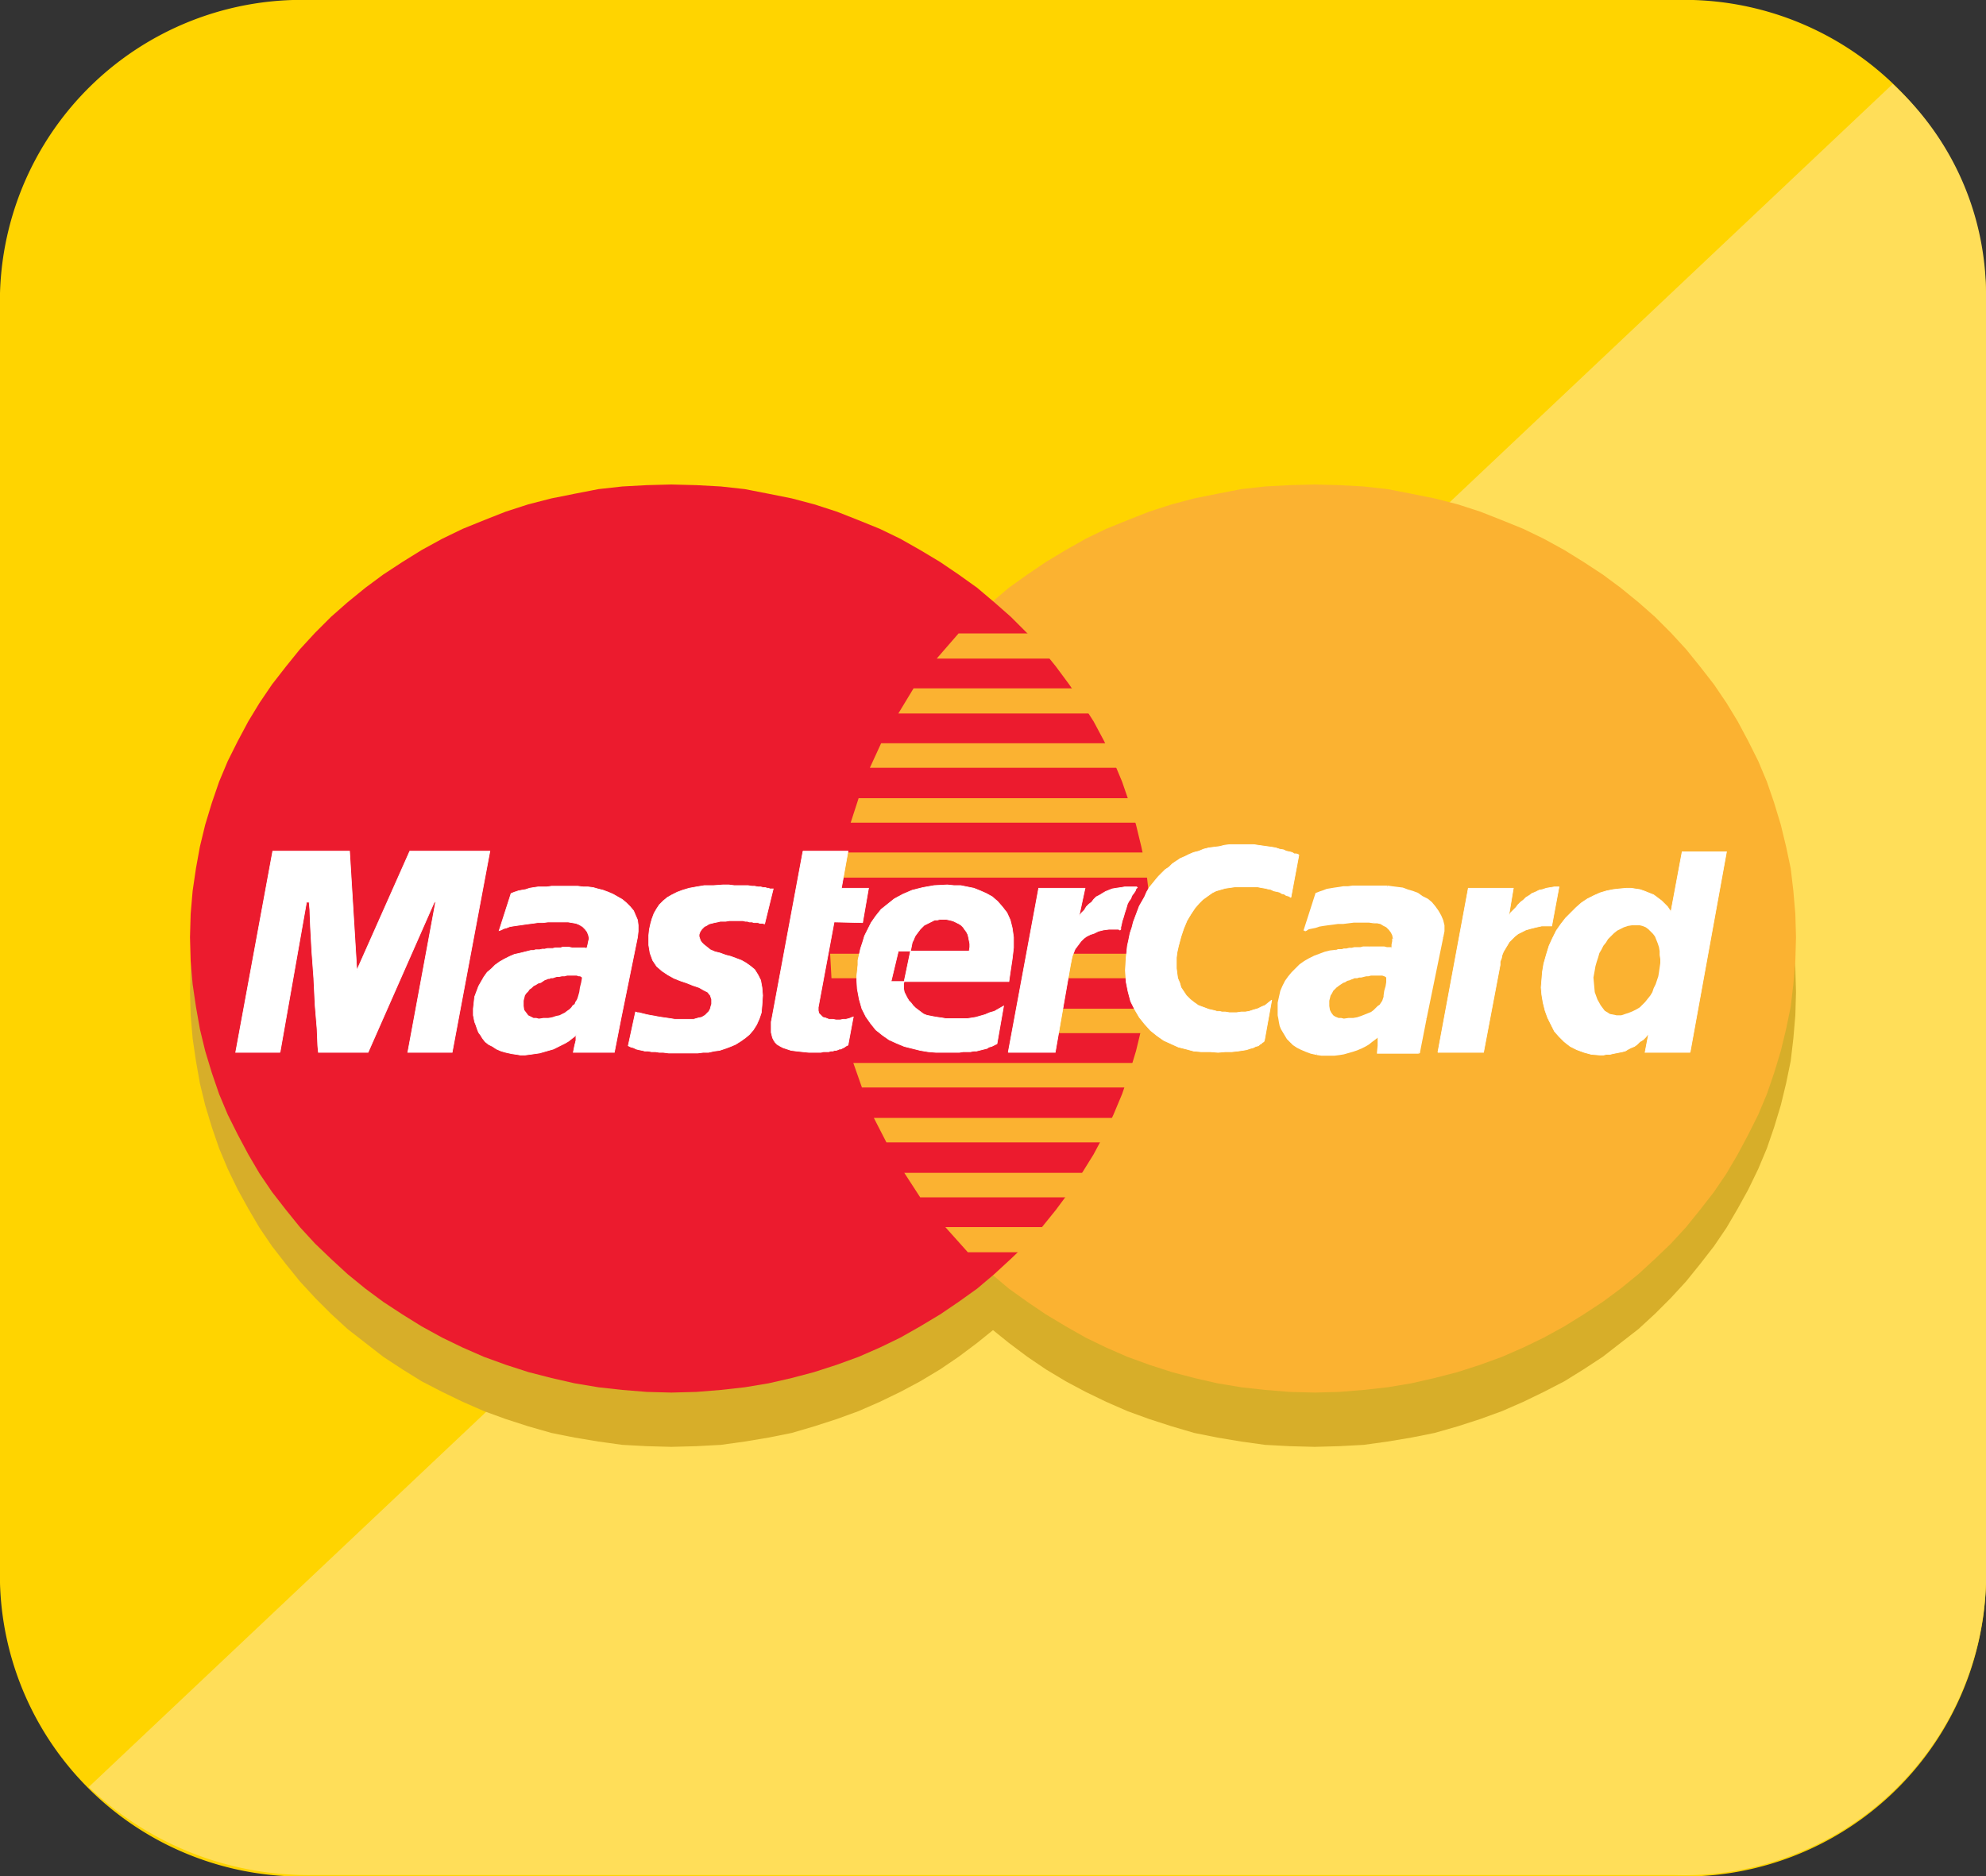 <svg xmlns="http://www.w3.org/2000/svg" viewBox="0 0 30 28.35"><rect x="0" y="0" width="30" height="28.35" fill="#333333" stroke="none"/><defs><style>.cls-1{fill:#ffd400;}.cls-2{fill:#ffde59;}.cls-3,.cls-4{fill:#d7ae29;}.cls-3,.cls-5,.cls-6,.cls-7{fill-rule:evenodd;}.cls-5{fill:#fbb231;}.cls-6{fill:#ec1b2e;}.cls-7{fill:#fff;}.cls-8{fill:none;stroke:#fff;stroke-miterlimit:2.61;stroke-width:0.01px;}</style></defs><title>Mastercard</title><g id="Layer_2" data-name="Layer 2"><g id="canvas"><path class="cls-1" d="M30,23.92a4.56,4.56,0,0,1-4.69,4.43H4.69A4.56,4.56,0,0,1,0,23.92V4.43A4.56,4.56,0,0,1,4.69,0H25.31A4.56,4.56,0,0,1,30,4.43Z"/><path class="cls-2" d="M28.59,1.27,1.34,27a4.81,4.81,0,0,0,3.35,1.33H25.31A4.56,4.56,0,0,0,30,23.92V4.43A4.3,4.3,0,0,0,28.59,1.27Z"/><polygon class="cls-3" points="19.86 21.86 20.23 21.85 20.6 21.83 20.96 21.78 21.32 21.72 21.67 21.65 22.02 21.55 22.36 21.44 22.69 21.32 23.01 21.18 23.32 21.03 23.63 20.87 23.92 20.69 24.21 20.5 24.48 20.29 24.75 20.08 25 19.85 25.24 19.61 25.47 19.36 25.68 19.1 25.89 18.83 26.08 18.55 26.25 18.26 26.41 17.97 26.56 17.66 26.69 17.35 26.8 17.03 26.9 16.7 26.98 16.37 27.05 16.03 27.09 15.69 27.12 15.34 27.13 14.99 27.12 14.63 27.09 14.29 27.05 13.95 26.98 13.61 26.9 13.28 26.8 12.96 26.69 12.64 26.56 12.33 26.41 12.02 26.25 11.73 26.08 11.44 25.89 11.16 25.68 10.89 25.47 10.64 25.24 10.39 25 10.15 24.75 9.92 24.48 9.71 24.21 9.5 23.92 9.31 23.63 9.13 23.32 8.97 23.01 8.82 22.69 8.68 22.36 8.56 22.02 8.45 21.67 8.35 21.32 8.28 20.96 8.22 20.6 8.17 20.23 8.15 19.86 8.14 19.48 8.15 19.11 8.17 18.75 8.22 18.39 8.28 18.04 8.35 17.7 8.45 17.36 8.56 17.03 8.68 16.71 8.82 16.4 8.97 16.1 9.13 15.8 9.31 15.52 9.5 15.24 9.71 14.98 9.92 14.73 10.15 14.49 10.39 14.26 10.64 14.05 10.89 13.85 11.16 13.66 11.44 13.48 11.73 13.32 12.02 13.18 12.33 13.05 12.64 12.94 12.96 12.84 13.28 12.76 13.61 12.69 13.95 12.65 14.29 12.62 14.63 12.61 14.99 12.62 15.34 12.65 15.69 12.69 16.03 12.76 16.37 12.84 16.7 12.94 17.03 13.05 17.35 13.18 17.66 13.32 17.97 13.48 18.26 13.66 18.55 13.85 18.83 14.05 19.1 14.26 19.36 14.49 19.61 14.73 19.85 14.98 20.08 15.24 20.29 15.52 20.5 15.8 20.69 16.1 20.87 16.4 21.03 16.71 21.18 17.03 21.32 17.36 21.44 17.7 21.55 18.04 21.65 18.39 21.72 18.75 21.78 19.11 21.83 19.48 21.85 19.86 21.86 19.86 21.86 19.86 21.86"/><polygon class="cls-3" points="10.14 21.86 10.52 21.85 10.89 21.83 11.25 21.78 11.61 21.72 11.96 21.65 12.3 21.55 12.64 21.44 12.97 21.32 13.29 21.18 13.6 21.03 13.9 20.87 14.2 20.69 14.48 20.5 14.76 20.29 15.02 20.08 15.27 19.85 15.51 19.61 15.74 19.36 15.95 19.1 16.15 18.83 16.34 18.55 16.52 18.26 16.68 17.97 16.82 17.66 16.95 17.35 17.06 17.03 17.16 16.7 17.24 16.37 17.31 16.03 17.35 15.69 17.38 15.34 17.39 14.99 17.38 14.63 17.35 14.29 17.31 13.95 17.24 13.61 17.16 13.28 17.06 12.96 16.95 12.64 16.82 12.33 16.68 12.02 16.52 11.73 16.34 11.44 16.15 11.16 15.95 10.89 15.74 10.64 15.51 10.39 15.27 10.15 15.02 9.92 14.76 9.71 14.48 9.5 14.2 9.31 13.9 9.13 13.6 8.97 13.29 8.82 12.97 8.68 12.64 8.56 12.3 8.45 11.96 8.35 11.61 8.28 11.25 8.22 10.89 8.17 10.52 8.15 10.14 8.14 9.77 8.15 9.4 8.17 9.04 8.22 8.68 8.28 8.33 8.35 7.98 8.45 7.64 8.56 7.31 8.68 6.99 8.82 6.68 8.97 6.37 9.13 6.08 9.31 5.79 9.5 5.52 9.71 5.25 9.92 5 10.15 4.76 10.39 4.53 10.64 4.32 10.89 4.11 11.16 3.92 11.44 3.75 11.73 3.59 12.02 3.44 12.33 3.31 12.64 3.2 12.96 3.1 13.28 3.02 13.61 2.96 13.95 2.91 14.29 2.88 14.63 2.87 14.99 2.88 15.34 2.91 15.69 2.96 16.03 3.02 16.37 3.1 16.7 3.2 17.03 3.31 17.35 3.44 17.66 3.59 17.97 3.75 18.26 3.92 18.55 4.11 18.83 4.32 19.1 4.53 19.36 4.76 19.61 5 19.85 5.25 20.08 5.52 20.29 5.79 20.5 6.08 20.69 6.37 20.87 6.68 21.03 6.99 21.18 7.31 21.32 7.64 21.44 7.98 21.55 8.33 21.65 8.68 21.72 9.04 21.78 9.4 21.83 9.77 21.85 10.14 21.86 10.14 21.86 10.14 21.86"/><polygon class="cls-3" points="14.15 10.77 18.01 10.77 18.01 10.4 14.48 10.4 14.15 10.77 14.15 10.77 14.15 10.77"/><polygon class="cls-3" points="13.57 11.6 18.01 11.6 18.01 11.23 13.8 11.23 13.57 11.6 13.57 11.6 13.57 11.6"/><polygon class="cls-3" points="13.14 12.43 18.01 12.43 18.01 12.05 13.31 12.05 13.14 12.43 13.14 12.43 13.14 12.43"/><polygon class="cls-3" points="12.85 13.25 18.01 13.25 18.01 12.88 12.97 12.88 12.85 13.25 12.85 13.25 12.85 13.25"/><polygon class="cls-3" points="13.02 17.26 18.02 17.26 18.02 16.89 12.89 16.89 13.02 17.26 13.02 17.26 13.02 17.26"/><polygon class="cls-3" points="13.39 18.09 18.02 18.09 18.02 17.71 13.2 17.71 13.39 18.09 13.39 18.09 13.39 18.09"/><polygon class="cls-3" points="13.9 18.91 18.02 18.91 18.02 18.54 13.66 18.54 13.9 18.91 13.9 18.91 13.9 18.91"/><polygon class="cls-3" points="14.62 19.74 18.02 19.74 18.02 19.37 14.28 19.37 14.62 19.74 14.62 19.74 14.62 19.74"/><polygon class="cls-3" points="12.67 14.08 18.01 14.08 18.01 13.71 12.75 13.71 12.67 14.08 12.67 14.08 12.67 14.08"/><polygon class="cls-3" points="15.92 16.43 17.96 16.43 17.96 16.06 16 16.06 15.92 16.43 15.92 16.43 15.92 16.43"/><polygon class="cls-3" points="16.09 15.61 17.96 15.61 17.96 15.23 16.16 15.23 16.09 15.61 16.09 15.61 16.09 15.61"/><polygon class="cls-3" points="12.54 15.23 13.07 15.23 13.07 15.61 12.56 15.61 12.54 15.23 12.54 15.23 12.54 15.23"/><polygon class="cls-3" points="11.55 14.78 11.52 14.78 11.48 14.77 11.45 14.77 11.42 14.76 11.39 14.76 11.36 14.75 11.32 14.75 11.29 14.74 11.26 14.74 11.22 14.74 11.17 14.73 11.13 14.73 11.07 14.73 11.02 14.73 10.96 14.74 10.88 14.74 10.84 14.75 10.79 14.76 10.75 14.77 10.71 14.79 10.68 14.8 10.64 14.82 10.62 14.84 10.6 14.87 10.58 14.89 10.57 14.92 10.56 14.94 10.56 14.97 10.57 15 10.58 15.03 10.6 15.06 10.63 15.09 10.68 15.13 10.73 15.17 10.8 15.2 10.88 15.23 10.96 15.25 11.04 15.27 11.12 15.3 11.2 15.33 11.27 15.37 11.34 15.42 11.4 15.48 11.45 15.55 11.49 15.64 11.51 15.74 11.52 15.87 11.51 16.01 11.5 16.12 11.47 16.22 11.43 16.3 11.38 16.38 11.32 16.45 11.26 16.5 11.19 16.56 11.11 16.6 11.04 16.64 10.96 16.66 10.87 16.69 10.79 16.71 10.7 16.72 10.62 16.73 10.54 16.73 10.46 16.73 10.36 16.73 10.26 16.73 10.18 16.73 10.1 16.73 10.02 16.73 9.96 16.72 9.9 16.72 9.84 16.71 9.79 16.71 9.74 16.7 9.7 16.69 9.65 16.68 9.61 16.67 9.57 16.66 9.53 16.64 9.49 16.63 9.6 16.12 9.63 16.12 9.65 16.13 9.69 16.14 9.73 16.15 9.77 16.16 9.82 16.16 9.88 16.18 9.93 16.19 9.99 16.2 10.06 16.2 10.13 16.21 10.19 16.22 10.26 16.22 10.34 16.22 10.41 16.22 10.48 16.22 10.55 16.21 10.6 16.19 10.65 16.16 10.68 16.13 10.71 16.1 10.73 16.06 10.74 16.02 10.75 15.99 10.75 15.92 10.73 15.86 10.69 15.82 10.63 15.78 10.56 15.74 10.47 15.71 10.37 15.68 10.28 15.64 10.18 15.6 10.09 15.55 10 15.49 9.92 15.42 9.86 15.33 9.82 15.23 9.8 15.1 9.8 14.95 9.81 14.86 9.83 14.78 9.85 14.7 9.88 14.62 9.92 14.55 9.96 14.49 10.02 14.44 10.08 14.39 10.15 14.34 10.23 14.3 10.31 14.27 10.41 14.24 10.52 14.22 10.64 14.21 10.78 14.2 10.92 14.2 11.01 14.2 11.09 14.2 11.17 14.2 11.24 14.2 11.3 14.21 11.36 14.21 11.4 14.22 11.45 14.22 11.49 14.23 11.53 14.23 11.56 14.24 11.59 14.24 11.61 14.25 11.63 14.25 11.65 14.25 11.68 14.26 11.55 14.78 11.55 14.78 11.55 14.78"/><polyline class="cls-4" points="11.55 14.78 11.55 14.78 11.52 14.78 11.48 14.77 11.45 14.77 11.42 14.76 11.39 14.76 11.36 14.75 11.32 14.75 11.29 14.74 11.26 14.74 11.22 14.74 11.17 14.73 11.13 14.73 11.07 14.73 11.02 14.73 10.96 14.74 10.88 14.74 10.88 14.74 10.84 14.75 10.79 14.76 10.75 14.77 10.71 14.79 10.68 14.8 10.64 14.82 10.62 14.84 10.6 14.87 10.58 14.89 10.57 14.92 10.56 14.94 10.56 14.97 10.57 15 10.58 15.03 10.6 15.06 10.63 15.09 10.63 15.09 10.68 15.13 10.73 15.17 10.8 15.2 10.88 15.23 10.96 15.25 11.04 15.27 11.12 15.3 11.2 15.33 11.27 15.37 11.34 15.42 11.4 15.48 11.45 15.55 11.49 15.64 11.51 15.74 11.52 15.87 11.51 16.01 11.51 16.01 11.5 16.12 11.47 16.22 11.43 16.3 11.38 16.38 11.32 16.45 11.26 16.5 11.19 16.56 11.11 16.6 11.04 16.64 10.96 16.66 10.87 16.69 10.79 16.71 10.7 16.72 10.62 16.73 10.54 16.73 10.46 16.73 10.46 16.73 10.36 16.73 10.26 16.73 10.18 16.73 10.1 16.73 10.02 16.73 9.96 16.72 9.9 16.72 9.84 16.71 9.79 16.71 9.74 16.7 9.7 16.69 9.65 16.68 9.61 16.67 9.57 16.66 9.53 16.64 9.49 16.63 9.6 16.12 9.6 16.12 9.63 16.12 9.65 16.13 9.69 16.14 9.73 16.15 9.77 16.16 9.82 16.16 9.88 16.18 9.93 16.19 9.99 16.2 10.06 16.2 10.13 16.21 10.19 16.22 10.26 16.22 10.34 16.22 10.41 16.22 10.48 16.22 10.48 16.22 10.55 16.21 10.6 16.19 10.65 16.16 10.68 16.13 10.71 16.1 10.73 16.06 10.74 16.02 10.75 15.99 10.75 15.99 10.75 15.92 10.73 15.86 10.69 15.82 10.63 15.78 10.56 15.74 10.47 15.71 10.37 15.68 10.28 15.64 10.18 15.6 10.09 15.55 10 15.49 9.92 15.42 9.86 15.33 9.82 15.23 9.8 15.1 9.8 14.95 9.8 14.95 9.81 14.86 9.83 14.78 9.85 14.7 9.88 14.62 9.92 14.55 9.96 14.49 10.02 14.44 10.08 14.39 10.15 14.34 10.23 14.3 10.31 14.27 10.41 14.24 10.52 14.22 10.64 14.21 10.78 14.2 10.92 14.2 10.92 14.2 11.01 14.2 11.09 14.2 11.17 14.2 11.24 14.2 11.3 14.21 11.36 14.21 11.4 14.22 11.45 14.22 11.49 14.23 11.53 14.23 11.56 14.24 11.59 14.24 11.61 14.25 11.63 14.25 11.65 14.25 11.68 14.26 11.55 14.78"/><polygon class="cls-3" points="12.13 13.68 12.81 13.68 12.71 14.24 13.12 14.24 13.03 14.77 12.6 14.76 12.36 16.05 12.36 16.09 12.37 16.13 12.4 16.16 12.43 16.19 12.47 16.2 12.52 16.22 12.58 16.23 12.63 16.23 12.69 16.23 12.74 16.23 12.78 16.22 12.82 16.21 12.85 16.2 12.87 16.19 12.89 16.19 12.89 16.19 12.81 16.62 12.79 16.63 12.77 16.64 12.76 16.65 12.74 16.66 12.72 16.66 12.7 16.67 12.68 16.68 12.66 16.68 12.63 16.69 12.61 16.7 12.58 16.7 12.55 16.7 12.52 16.71 12.48 16.71 12.44 16.72 12.4 16.72 12.22 16.72 12.12 16.72 12.03 16.71 11.95 16.69 11.89 16.68 11.83 16.66 11.79 16.63 11.74 16.61 11.71 16.57 11.69 16.54 11.67 16.5 11.66 16.46 11.65 16.42 11.65 16.37 11.65 16.32 11.65 16.27 11.66 16.21 12.13 13.68 12.13 13.68 12.13 13.68"/><polyline class="cls-4" points="12.13 13.68 12.81 13.68 12.71 14.24 13.12 14.24 13.03 14.77 12.6 14.76 12.36 16.05 12.36 16.05 12.36 16.09 12.37 16.13 12.4 16.16 12.43 16.19 12.47 16.2 12.52 16.22 12.58 16.23 12.63 16.23 12.63 16.23 12.69 16.23 12.74 16.23 12.78 16.22 12.82 16.21 12.85 16.2 12.87 16.19 12.89 16.19 12.89 16.19 12.81 16.62 12.81 16.62 12.79 16.63 12.77 16.64 12.76 16.65 12.74 16.66 12.72 16.66 12.7 16.67 12.68 16.68 12.66 16.68 12.63 16.69 12.61 16.7 12.58 16.7 12.55 16.7 12.52 16.71 12.48 16.71 12.44 16.72 12.4 16.72 12.22 16.72 12.22 16.72 12.12 16.72 12.03 16.71 11.95 16.69 11.89 16.68 11.83 16.66 11.79 16.63 11.74 16.61 11.71 16.57 11.69 16.54 11.67 16.5 11.66 16.46 11.65 16.42 11.65 16.37 11.65 16.32 11.65 16.27 11.66 16.21 12.13 13.68"/><polygon class="cls-3" points="13.66 15.64 13.65 15.68 13.65 15.72 13.65 15.77 13.66 15.81 13.68 15.85 13.7 15.89 13.73 15.94 13.76 15.98 13.79 16.02 13.83 16.05 13.87 16.09 13.91 16.11 13.95 16.14 14 16.16 14.05 16.18 14.1 16.19 14.16 16.2 14.23 16.2 14.29 16.21 14.35 16.21 14.42 16.22 14.48 16.22 14.55 16.21 14.61 16.21 14.68 16.2 14.74 16.19 14.81 16.18 14.88 16.15 14.95 16.13 15.02 16.1 15.09 16.06 15.16 16.02 15.06 16.59 15.02 16.61 14.98 16.63 14.94 16.64 14.91 16.66 14.87 16.67 14.83 16.68 14.79 16.69 14.75 16.7 14.71 16.7 14.66 16.71 14.61 16.71 14.55 16.72 14.49 16.72 14.42 16.72 14.34 16.72 14.26 16.72 14.14 16.72 14.02 16.71 13.9 16.69 13.78 16.66 13.66 16.63 13.54 16.59 13.43 16.53 13.33 16.46 13.23 16.38 13.15 16.29 13.08 16.18 13.02 16.06 12.98 15.92 12.95 15.77 12.94 15.6 12.96 15.41 12.96 15.33 12.98 15.25 13 15.16 13.03 15.06 13.06 14.96 13.11 14.86 13.16 14.76 13.23 14.66 13.31 14.57 13.41 14.48 13.51 14.4 13.64 14.33 13.78 14.27 13.94 14.23 14.11 14.21 14.31 14.2 14.41 14.2 14.51 14.21 14.61 14.22 14.71 14.25 14.81 14.28 14.9 14.32 14.99 14.38 15.07 14.44 15.14 14.52 15.21 14.62 15.26 14.72 15.29 14.84 15.31 14.98 15.31 15.14 15.29 15.32 15.26 15.51 15.24 15.65 13.46 15.65 13.57 15.2 14.64 15.2 14.65 15.14 14.65 15.08 14.64 15.03 14.63 14.98 14.62 14.94 14.6 14.9 14.57 14.87 14.55 14.83 14.52 14.81 14.49 14.78 14.45 14.76 14.41 14.74 14.38 14.73 14.34 14.72 14.29 14.71 14.25 14.71 14.2 14.71 14.16 14.72 14.12 14.73 14.08 14.74 14.04 14.76 14 14.78 13.96 14.81 13.93 14.83 13.9 14.87 13.87 14.9 13.84 14.94 13.82 14.98 13.8 15.02 13.78 15.07 13.77 15.11 13.76 15.16 13.66 15.64 13.66 15.64 13.66 15.64"/><polyline class="cls-4" points="13.66 15.64 13.66 15.64 13.65 15.68 13.65 15.72 13.65 15.77 13.66 15.81 13.68 15.85 13.7 15.89 13.73 15.94 13.76 15.98 13.79 16.02 13.83 16.05 13.87 16.09 13.91 16.11 13.95 16.14 14 16.16 14.05 16.18 14.1 16.19 14.1 16.19 14.16 16.2 14.23 16.2 14.29 16.21 14.35 16.21 14.42 16.22 14.48 16.22 14.55 16.21 14.61 16.21 14.68 16.2 14.74 16.19 14.81 16.18 14.88 16.15 14.95 16.13 15.02 16.1 15.09 16.06 15.16 16.02 15.06 16.59 15.06 16.59 15.02 16.61 14.98 16.63 14.94 16.64 14.91 16.66 14.87 16.67 14.83 16.68 14.79 16.69 14.75 16.7 14.71 16.7 14.66 16.71 14.61 16.71 14.55 16.72 14.49 16.72 14.42 16.72 14.34 16.72 14.26 16.72 14.26 16.72 14.14 16.72 14.02 16.71 13.9 16.69 13.78 16.66 13.66 16.63 13.54 16.59 13.43 16.53 13.33 16.46 13.23 16.38 13.15 16.29 13.08 16.18 13.02 16.06 12.98 15.92 12.95 15.77 12.94 15.6 12.96 15.41 12.96 15.41 12.96 15.33 12.98 15.25 13 15.16 13.03 15.06 13.06 14.96 13.11 14.86 13.16 14.76 13.23 14.66 13.31 14.57 13.41 14.48 13.51 14.4 13.64 14.33 13.78 14.27 13.94 14.23 14.11 14.21 14.31 14.2 14.31 14.2 14.41 14.2 14.51 14.21 14.61 14.22 14.71 14.25 14.81 14.28 14.9 14.32 14.99 14.38 15.07 14.44 15.14 14.52 15.21 14.62 15.26 14.72 15.29 14.84 15.31 14.98 15.31 15.14 15.29 15.32 15.26 15.51 15.24 15.65 13.46 15.65 13.57 15.2 14.64 15.2 14.64 15.2 14.65 15.14 14.65 15.08 14.64 15.03 14.63 14.98 14.62 14.94 14.6 14.9 14.57 14.87 14.55 14.83 14.52 14.81 14.49 14.78 14.45 14.76 14.41 14.74 14.38 14.73 14.34 14.72 14.29 14.71 14.25 14.71 14.25 14.71 14.2 14.71 14.16 14.72 14.12 14.73 14.08 14.74 14.04 14.76 14 14.78 13.96 14.81 13.93 14.83 13.9 14.87 13.87 14.9 13.84 14.94 13.82 14.98 13.8 15.02 13.78 15.07 13.77 15.11 13.76 15.16 13.66 15.64"/><polygon class="cls-3" points="19.5 14.38 19.47 14.37 19.43 14.35 19.4 14.34 19.36 14.32 19.33 14.31 19.29 14.29 19.24 14.28 19.2 14.27 19.15 14.25 19.11 14.24 19.05 14.23 19 14.23 18.95 14.22 18.89 14.22 18.83 14.22 18.77 14.22 18.71 14.22 18.65 14.22 18.58 14.23 18.51 14.24 18.44 14.26 18.37 14.29 18.31 14.32 18.24 14.36 18.17 14.41 18.11 14.47 18.05 14.54 17.99 14.63 17.93 14.73 17.88 14.85 17.84 14.98 17.8 15.13 17.78 15.21 17.77 15.29 17.77 15.37 17.77 15.45 17.78 15.53 17.79 15.6 17.82 15.67 17.84 15.74 17.88 15.8 17.92 15.86 17.98 15.92 18.03 15.97 18.1 16.01 18.18 16.04 18.26 16.07 18.35 16.09 18.38 16.1 18.42 16.11 18.46 16.11 18.51 16.12 18.57 16.12 18.62 16.12 18.68 16.12 18.75 16.12 18.81 16.11 18.87 16.1 18.93 16.08 19 16.06 19.06 16.04 19.11 16.01 19.16 15.97 19.21 15.93 19.1 16.55 19.09 16.56 19.07 16.57 19.05 16.59 19.03 16.6 19.01 16.62 18.97 16.64 18.93 16.65 18.89 16.67 18.83 16.68 18.77 16.7 18.7 16.7 18.61 16.71 18.51 16.72 18.4 16.72 18.28 16.72 18.14 16.71 18.03 16.7 17.92 16.68 17.8 16.64 17.69 16.6 17.58 16.54 17.48 16.47 17.38 16.39 17.29 16.3 17.21 16.19 17.14 16.08 17.08 15.95 17.04 15.81 17.01 15.65 17 15.49 17.01 15.31 17.03 15.12 17.05 15.02 17.07 14.93 17.1 14.84 17.12 14.75 17.15 14.67 17.18 14.59 17.21 14.51 17.25 14.44 17.29 14.37 17.32 14.3 17.36 14.24 17.41 14.18 17.45 14.12 17.5 14.06 17.55 14.01 17.6 13.96 17.66 13.92 17.71 13.87 17.77 13.84 17.83 13.8 17.9 13.76 17.96 13.73 18.03 13.71 18.11 13.68 18.18 13.66 18.26 13.64 18.34 13.62 18.42 13.61 18.5 13.6 18.59 13.59 18.68 13.58 18.77 13.58 18.85 13.58 18.93 13.59 19 13.59 19.07 13.6 19.14 13.61 19.21 13.63 19.27 13.64 19.33 13.65 19.39 13.67 19.43 13.68 19.48 13.69 19.52 13.71 19.55 13.72 19.58 13.73 19.61 13.74 19.62 13.74 19.5 14.38 19.5 14.38 19.5 14.38"/><polyline class="cls-4" points="19.5 14.38 19.5 14.38 19.47 14.37 19.43 14.35 19.4 14.34 19.36 14.32 19.33 14.31 19.29 14.29 19.24 14.28 19.2 14.27 19.15 14.25 19.11 14.24 19.05 14.23 19 14.23 18.95 14.22 18.89 14.22 18.83 14.22 18.77 14.22 18.77 14.22 18.71 14.22 18.65 14.22 18.58 14.23 18.51 14.24 18.44 14.26 18.37 14.29 18.31 14.32 18.24 14.36 18.17 14.41 18.11 14.47 18.05 14.54 17.99 14.63 17.93 14.73 17.88 14.85 17.84 14.98 17.8 15.13 17.8 15.13 17.78 15.21 17.77 15.29 17.77 15.37 17.77 15.45 17.78 15.53 17.79 15.6 17.82 15.67 17.84 15.74 17.88 15.8 17.92 15.86 17.98 15.92 18.03 15.97 18.1 16.01 18.18 16.04 18.26 16.07 18.35 16.09 18.35 16.09 18.38 16.1 18.42 16.11 18.46 16.11 18.51 16.12 18.57 16.12 18.62 16.12 18.68 16.12 18.75 16.12 18.81 16.11 18.87 16.1 18.93 16.08 19 16.06 19.06 16.04 19.11 16.01 19.16 15.97 19.21 15.93 19.1 16.55 19.1 16.55 19.09 16.56 19.07 16.57 19.05 16.59 19.03 16.6 19.01 16.62 18.97 16.64 18.93 16.65 18.89 16.67 18.83 16.68 18.77 16.7 18.7 16.7 18.61 16.71 18.51 16.72 18.4 16.72 18.28 16.72 18.14 16.71 18.14 16.71 18.03 16.7 17.92 16.68 17.8 16.64 17.69 16.6 17.58 16.54 17.48 16.47 17.38 16.39 17.29 16.3 17.21 16.19 17.14 16.08 17.08 15.95 17.04 15.81 17.01 15.65 17 15.49 17.01 15.31 17.03 15.12 17.03 15.12 17.05 15.02 17.07 14.93 17.1 14.84 17.12 14.75 17.15 14.67 17.18 14.59 17.21 14.51 17.25 14.44 17.29 14.37 17.32 14.3 17.36 14.24 17.41 14.18 17.45 14.12 17.5 14.06 17.55 14.01 17.6 13.96 17.66 13.92 17.71 13.87 17.77 13.84 17.83 13.8 17.9 13.76 17.96 13.73 18.03 13.71 18.11 13.68 18.18 13.66 18.26 13.64 18.34 13.62 18.42 13.61 18.5 13.6 18.59 13.59 18.68 13.58 18.77 13.58 18.77 13.58 18.85 13.58 18.93 13.59 19 13.59 19.07 13.6 19.14 13.61 19.21 13.63 19.27 13.64 19.33 13.65 19.39 13.67 19.43 13.68 19.48 13.69 19.52 13.71 19.55 13.72 19.58 13.73 19.61 13.74 19.62 13.74 19.5 14.38"/><polygon class="cls-3" points="25.53 16.72 24.85 16.72 24.9 16.47 24.9 16.44 24.86 16.49 24.82 16.53 24.77 16.57 24.73 16.6 24.69 16.63 24.64 16.66 24.6 16.68 24.55 16.7 24.51 16.71 24.46 16.73 24.41 16.74 24.36 16.74 24.32 16.75 24.27 16.75 24.22 16.76 24.17 16.76 24.04 16.75 23.93 16.72 23.82 16.68 23.72 16.63 23.63 16.56 23.55 16.48 23.48 16.4 23.43 16.3 23.38 16.2 23.34 16.09 23.31 15.98 23.29 15.86 23.28 15.74 23.29 15.62 23.3 15.5 23.32 15.38 23.36 15.25 23.4 15.12 23.45 15 23.51 14.89 23.58 14.78 23.65 14.69 23.73 14.61 23.81 14.53 23.89 14.46 23.98 14.41 24.08 14.36 24.17 14.32 24.27 14.28 24.37 14.26 24.46 14.25 24.57 14.24 24.64 14.25 24.7 14.25 24.77 14.27 24.83 14.28 24.88 14.3 24.93 14.32 24.98 14.35 25.02 14.37 25.06 14.4 25.1 14.43 25.13 14.46 25.16 14.49 25.19 14.52 25.21 14.55 25.23 14.58 25.24 14.61 25.24 14.61 25.41 13.7 26.08 13.7 25.53 16.72 25.53 16.72 25.53 16.72"/><polyline class="cls-4" points="25.53 16.72 24.85 16.72 24.9 16.47 24.9 16.44 24.9 16.44 24.86 16.49 24.82 16.53 24.77 16.57 24.73 16.6 24.69 16.63 24.64 16.66 24.6 16.68 24.55 16.7 24.51 16.71 24.46 16.73 24.41 16.74 24.36 16.74 24.32 16.75 24.27 16.75 24.22 16.76 24.17 16.76 24.17 16.76 24.04 16.75 23.93 16.72 23.82 16.68 23.72 16.63 23.63 16.56 23.55 16.48 23.48 16.4 23.43 16.3 23.38 16.2 23.34 16.09 23.31 15.98 23.29 15.86 23.28 15.74 23.29 15.62 23.3 15.5 23.32 15.38 23.32 15.38 23.36 15.25 23.4 15.12 23.45 15 23.51 14.89 23.58 14.78 23.65 14.69 23.73 14.61 23.81 14.53 23.89 14.46 23.98 14.41 24.08 14.36 24.17 14.32 24.27 14.28 24.37 14.26 24.46 14.25 24.57 14.24 24.57 14.24 24.64 14.25 24.7 14.25 24.77 14.27 24.83 14.28 24.88 14.3 24.93 14.32 24.98 14.35 25.02 14.37 25.06 14.4 25.1 14.43 25.13 14.46 25.16 14.49 25.19 14.52 25.21 14.55 25.23 14.58 25.24 14.61 25.24 14.61 25.41 13.7 26.08 13.7 25.53 16.72"/><polygon class="cls-3" points="24.42 16.16 24.49 16.16 24.55 16.14 24.61 16.13 24.66 16.1 24.72 16.07 24.77 16.04 24.81 16 24.85 15.96 24.89 15.91 24.93 15.86 24.96 15.81 24.98 15.75 25.01 15.7 25.03 15.63 25.05 15.57 25.06 15.51 25.07 15.45 25.08 15.38 25.08 15.32 25.07 15.25 25.07 15.19 25.06 15.13 25.04 15.08 25.02 15.02 25 14.98 24.97 14.93 24.93 14.9 24.9 14.87 24.86 14.84 24.81 14.82 24.77 14.81 24.71 14.8 24.65 14.81 24.59 14.82 24.53 14.83 24.47 14.86 24.43 14.89 24.38 14.93 24.34 14.96 24.29 15.01 24.26 15.06 24.22 15.11 24.19 15.17 24.16 15.23 24.14 15.29 24.12 15.35 24.1 15.42 24.09 15.49 24.07 15.59 24.08 15.7 24.09 15.81 24.13 15.92 24.18 16.02 24.24 16.09 24.32 16.14 24.42 16.16 24.42 16.16 24.42 16.16"/><polygon class="cls-3" points="9.38 16.21 9.28 16.72 8.66 16.72 8.68 16.63 8.7 16.54 8.7 16.48 8.71 16.44 8.68 16.48 8.64 16.52 8.59 16.55 8.54 16.58 8.48 16.62 8.42 16.64 8.36 16.67 8.29 16.7 8.22 16.72 8.15 16.73 8.08 16.75 8.01 16.75 7.93 16.76 7.86 16.76 7.8 16.75 7.73 16.75 7.64 16.73 7.57 16.7 7.5 16.67 7.44 16.64 7.38 16.6 7.33 16.56 7.29 16.52 7.26 16.47 7.23 16.42 7.21 16.37 7.19 16.32 7.17 16.27 7.16 16.21 7.15 16.16 7.15 16.11 7.15 16.06 7.16 15.97 7.17 15.88 7.2 15.8 7.23 15.72 7.27 15.65 7.31 15.58 7.36 15.52 7.42 15.46 7.48 15.41 7.55 15.36 7.62 15.31 7.7 15.28 7.77 15.24 7.86 15.22 7.94 15.2 8.02 15.18 8.03 15.18 8.04 15.18 8.06 15.18 8.09 15.18 8.11 15.17 8.15 15.17 8.19 15.16 8.23 15.16 8.27 15.16 8.31 15.15 8.35 15.15 8.39 15.14 8.43 15.14 8.47 15.14 8.5 15.14 8.53 15.14 8.59 15.14 8.64 15.14 8.7 15.14 8.75 15.14 8.8 15.14 8.83 15.15 8.86 15.15 8.86 15.15 8.87 15.13 8.88 15.09 8.89 15.04 8.9 15 8.89 14.95 8.87 14.9 8.84 14.86 8.8 14.82 8.75 14.79 8.7 14.77 8.64 14.76 8.58 14.76 8.51 14.75 8.44 14.75 8.36 14.75 8.28 14.75 8.2 14.76 8.12 14.77 8.05 14.77 7.97 14.78 7.9 14.79 7.83 14.8 7.76 14.81 7.7 14.82 7.65 14.84 7.61 14.85 7.57 14.87 7.54 14.88 7.72 14.32 7.77 14.3 7.83 14.29 7.88 14.27 7.94 14.26 8 14.25 8.06 14.24 8.13 14.23 8.2 14.22 8.26 14.22 8.33 14.22 8.41 14.21 8.48 14.21 8.56 14.21 8.64 14.21 8.73 14.22 8.81 14.22 8.88 14.22 8.96 14.23 9.03 14.25 9.11 14.27 9.19 14.3 9.26 14.33 9.33 14.37 9.4 14.42 9.46 14.47 9.52 14.52 9.57 14.59 9.6 14.65 9.63 14.73 9.64 14.81 9.64 14.89 9.63 14.99 9.38 16.21 9.38 16.21 9.38 16.21"/><polyline class="cls-4" points="9.38 16.21 9.28 16.72 8.66 16.72 8.66 16.72 8.68 16.63 8.7 16.54 8.7 16.48 8.71 16.44 8.71 16.44 8.68 16.48 8.64 16.52 8.59 16.55 8.54 16.58 8.48 16.62 8.42 16.64 8.36 16.67 8.29 16.7 8.22 16.72 8.15 16.73 8.08 16.75 8.01 16.75 7.93 16.76 7.86 16.76 7.8 16.75 7.73 16.75 7.73 16.75 7.64 16.73 7.57 16.7 7.5 16.67 7.44 16.64 7.38 16.6 7.33 16.56 7.29 16.52 7.26 16.47 7.23 16.42 7.21 16.37 7.19 16.32 7.17 16.27 7.16 16.21 7.15 16.16 7.15 16.11 7.15 16.06 7.15 16.06 7.16 15.97 7.17 15.88 7.2 15.8 7.23 15.72 7.27 15.65 7.31 15.58 7.36 15.52 7.42 15.46 7.48 15.41 7.55 15.36 7.62 15.31 7.7 15.28 7.77 15.24 7.86 15.22 7.94 15.2 8.02 15.18 8.02 15.18 8.03 15.18 8.04 15.18 8.06 15.18 8.09 15.18 8.11 15.17 8.15 15.17 8.19 15.16 8.23 15.16 8.27 15.16 8.31 15.15 8.35 15.15 8.39 15.14 8.43 15.14 8.47 15.14 8.5 15.14 8.53 15.14 8.53 15.14 8.59 15.14 8.64 15.14 8.7 15.14 8.75 15.14 8.8 15.14 8.83 15.15 8.86 15.15 8.86 15.15 8.86 15.15 8.87 15.13 8.88 15.09 8.89 15.04 8.9 15 8.9 15 8.89 14.95 8.87 14.9 8.84 14.86 8.8 14.82 8.75 14.79 8.7 14.77 8.64 14.76 8.58 14.76 8.58 14.76 8.51 14.75 8.44 14.75 8.36 14.75 8.28 14.75 8.2 14.76 8.12 14.77 8.05 14.77 7.97 14.78 7.9 14.79 7.83 14.8 7.76 14.81 7.7 14.82 7.65 14.84 7.61 14.85 7.57 14.87 7.54 14.88 7.72 14.32 7.72 14.32 7.77 14.3 7.83 14.29 7.88 14.27 7.94 14.26 8 14.25 8.06 14.24 8.13 14.23 8.2 14.22 8.26 14.22 8.33 14.22 8.41 14.21 8.48 14.21 8.56 14.21 8.64 14.21 8.73 14.22 8.81 14.22 8.81 14.22 8.88 14.22 8.96 14.23 9.03 14.25 9.11 14.27 9.19 14.3 9.26 14.33 9.33 14.37 9.4 14.42 9.46 14.47 9.52 14.52 9.57 14.59 9.6 14.65 9.63 14.73 9.64 14.81 9.64 14.89 9.63 14.99 9.38 16.21"/><polygon class="cls-3" points="8.79 15.61 8.79 15.59 8.78 15.58 8.76 15.57 8.74 15.57 8.71 15.57 8.68 15.56 8.64 15.56 8.61 15.56 8.57 15.57 8.53 15.57 8.49 15.57 8.45 15.58 8.41 15.58 8.38 15.59 8.35 15.6 8.32 15.61 8.3 15.61 8.28 15.62 8.26 15.63 8.23 15.64 8.2 15.65 8.17 15.67 8.13 15.68 8.1 15.7 8.06 15.73 8.03 15.75 8 15.78 7.98 15.8 7.95 15.83 7.93 15.87 7.92 15.9 7.91 15.94 7.91 16.02 7.92 16.08 7.95 16.13 7.98 16.16 8.02 16.19 8.06 16.2 8.1 16.21 8.14 16.21 8.21 16.21 8.28 16.2 8.34 16.19 8.4 16.18 8.45 16.16 8.49 16.14 8.53 16.12 8.57 16.09 8.6 16.07 8.63 16.04 8.65 16.02 8.68 15.99 8.69 15.96 8.71 15.93 8.72 15.91 8.73 15.88 8.75 15.82 8.76 15.74 8.78 15.66 8.79 15.61 8.79 15.61 8.79 15.61"/><polygon class="cls-3" points="4.23 16.72 3.56 16.72 4.12 13.68 5.28 13.68 5.39 15.49 6.19 13.68 7.4 13.68 6.83 16.72 6.16 16.72 6.58 14.45 6.56 14.45 5.56 16.72 4.81 16.72 4.8 16.63 4.79 16.38 4.76 16.02 4.74 15.61 4.71 15.19 4.69 14.83 4.68 14.56 4.67 14.45 4.66 14.45 4.65 14.45 4.63 14.45 4.63 14.45 4.23 16.72 4.23 16.72 4.23 16.72"/><polyline class="cls-4" points="4.23 16.72 3.56 16.72 4.12 13.68 5.28 13.68 5.39 15.49 6.19 13.68 7.4 13.68 6.83 16.72 6.16 16.72 6.58 14.45 6.56 14.45 5.56 16.72 4.81 16.72 4.81 16.72 4.8 16.63 4.79 16.38 4.76 16.02 4.74 15.61 4.71 15.19 4.69 14.83 4.68 14.56 4.67 14.45 4.67 14.45 4.66 14.45 4.65 14.45 4.63 14.45 4.63 14.45 4.23 16.72"/><polygon class="cls-3" points="21.53 16.21 21.43 16.72 20.82 16.72 20.82 16.63 20.83 16.55 20.83 16.48 20.83 16.45 20.8 16.49 20.76 16.52 20.72 16.56 20.67 16.59 20.62 16.62 20.56 16.65 20.5 16.67 20.44 16.7 20.37 16.72 20.3 16.73 20.23 16.75 20.16 16.75 20.09 16.76 20.02 16.76 19.96 16.75 19.89 16.75 19.8 16.73 19.73 16.7 19.66 16.67 19.59 16.64 19.54 16.6 19.49 16.56 19.45 16.52 19.42 16.47 19.39 16.42 19.37 16.37 19.35 16.32 19.34 16.27 19.33 16.21 19.32 16.16 19.32 16.11 19.32 16.06 19.32 15.97 19.33 15.88 19.36 15.8 19.39 15.72 19.43 15.65 19.47 15.58 19.52 15.52 19.58 15.46 19.64 15.41 19.71 15.36 19.78 15.31 19.86 15.28 19.93 15.24 20.01 15.22 20.09 15.2 20.18 15.18 20.18 15.18 20.19 15.18 20.21 15.18 20.24 15.18 20.27 15.17 20.3 15.17 20.34 15.16 20.38 15.16 20.42 15.16 20.46 15.15 20.5 15.15 20.55 15.14 20.59 15.14 20.62 15.14 20.65 15.14 20.68 15.14 20.74 15.14 20.8 15.14 20.86 15.14 20.91 15.14 20.95 15.14 21 15.15 21.02 15.15 21.03 15.15 21.03 15.13 21.04 15.09 21.05 15.04 21.05 15 21.04 14.95 21.02 14.9 20.99 14.86 20.95 14.82 20.91 14.79 20.86 14.77 20.8 14.76 20.75 14.76 20.68 14.75 20.6 14.75 20.53 14.75 20.45 14.75 20.37 14.76 20.29 14.77 20.21 14.77 20.14 14.78 20.06 14.79 19.99 14.8 19.93 14.81 19.87 14.82 19.81 14.84 19.77 14.85 19.74 14.87 19.71 14.88 19.88 14.32 19.93 14.3 19.99 14.29 20.05 14.27 20.11 14.26 20.17 14.25 20.23 14.24 20.29 14.23 20.36 14.22 20.43 14.22 20.5 14.22 20.57 14.21 20.64 14.21 20.72 14.21 20.8 14.21 20.88 14.22 20.96 14.22 21.03 14.22 21.11 14.23 21.18 14.25 21.26 14.27 21.34 14.3 21.41 14.33 21.49 14.37 21.55 14.42 21.62 14.47 21.67 14.52 21.72 14.59 21.76 14.65 21.79 14.73 21.8 14.81 21.8 14.89 21.79 14.99 21.53 16.21 21.53 16.21 21.53 16.21"/><polygon class="cls-3" points="21.43 16.74 21.45 16.73 21.55 16.21 21.52 16.21 21.42 16.72 21.43 16.71 21.43 16.74 21.45 16.74 21.45 16.73 21.43 16.74 21.43 16.74 21.43 16.74"/><polygon class="cls-3" points="20.8 16.72 20.82 16.74 21.43 16.74 21.43 16.71 20.82 16.71 20.83 16.72 20.8 16.72 20.8 16.74 20.82 16.74 20.8 16.72 20.8 16.72 20.8 16.72"/><polygon class="cls-3" points="20.84 16.46 20.82 16.45 20.81 16.48 20.81 16.55 20.81 16.63 20.8 16.72 20.83 16.72 20.84 16.63 20.84 16.55 20.84 16.48 20.84 16.46 20.82 16.45 20.84 16.46 20.84 16.46 20.84 16.46"/><polygon class="cls-3" points="19.89 16.76 19.89 16.76 19.96 16.77 20.02 16.78 20.09 16.77 20.16 16.77 20.24 16.76 20.3 16.75 20.37 16.73 20.44 16.71 20.5 16.69 20.57 16.66 20.63 16.63 20.68 16.6 20.73 16.57 20.77 16.54 20.81 16.5 20.84 16.46 20.82 16.45 20.79 16.48 20.75 16.51 20.71 16.55 20.66 16.58 20.61 16.61 20.55 16.63 20.49 16.66 20.43 16.68 20.37 16.7 20.3 16.72 20.23 16.73 20.16 16.74 20.09 16.75 20.02 16.75 19.96 16.74 19.89 16.73 19.89 16.73 19.89 16.76 19.89 16.76 19.89 16.76"/><polygon class="cls-3" points="19.3 16.06 19.3 16.06 19.3 16.11 19.3 16.16 19.31 16.22 19.32 16.27 19.33 16.32 19.35 16.37 19.38 16.43 19.41 16.48 19.44 16.52 19.48 16.57 19.53 16.61 19.59 16.65 19.65 16.69 19.72 16.72 19.8 16.74 19.89 16.76 19.89 16.73 19.81 16.71 19.73 16.69 19.66 16.66 19.6 16.63 19.55 16.59 19.51 16.55 19.47 16.5 19.43 16.46 19.41 16.41 19.38 16.36 19.36 16.32 19.35 16.27 19.34 16.21 19.33 16.16 19.33 16.11 19.33 16.06 19.33 16.06 19.3 16.06 19.3 16.06 19.3 16.06"/><polygon class="cls-3" points="20.18 15.17 20.18 15.17 20.09 15.18 20.01 15.21 19.93 15.23 19.85 15.26 19.77 15.3 19.7 15.35 19.63 15.39 19.57 15.45 19.51 15.51 19.46 15.57 19.41 15.64 19.37 15.72 19.34 15.8 19.32 15.88 19.3 15.97 19.3 16.06 19.33 16.06 19.33 15.97 19.35 15.88 19.37 15.81 19.4 15.73 19.44 15.66 19.48 15.59 19.54 15.53 19.59 15.47 19.65 15.42 19.72 15.37 19.79 15.33 19.86 15.29 19.94 15.26 20.02 15.23 20.1 15.21 20.18 15.2 20.18 15.2 20.18 15.17 20.18 15.17 20.18 15.17"/><polygon class="cls-3" points="20.68 15.12 20.68 15.12 20.65 15.12 20.62 15.13 20.59 15.13 20.55 15.13 20.5 15.13 20.46 15.14 20.42 15.14 20.38 15.15 20.34 15.15 20.3 15.16 20.27 15.16 20.24 15.16 20.21 15.16 20.19 15.17 20.18 15.17 20.18 15.17 20.18 15.2 20.18 15.2 20.2 15.2 20.21 15.19 20.24 15.19 20.27 15.19 20.3 15.18 20.34 15.18 20.38 15.18 20.42 15.17 20.46 15.16 20.5 15.16 20.55 15.16 20.59 15.16 20.62 15.15 20.65 15.15 20.68 15.15 20.68 15.15 20.68 15.12 20.68 15.12 20.68 15.12"/><polygon class="cls-3" points="21.01 15.15 21.03 15.13 21.02 15.13 21 15.13 20.95 15.13 20.91 15.13 20.86 15.13 20.8 15.13 20.74 15.12 20.68 15.12 20.68 15.15 20.74 15.15 20.8 15.15 20.86 15.16 20.91 15.16 20.95 15.16 21 15.16 21.02 15.16 21.03 15.16 21.04 15.15 21.03 15.16 21.04 15.16 21.04 15.15 21.01 15.15 21.01 15.15 21.01 15.15"/><polygon class="cls-3" points="21.04 15 21.03 15 21.03 15.04 21.02 15.09 21.02 15.13 21.01 15.15 21.04 15.15 21.05 15.13 21.05 15.09 21.06 15.04 21.07 15 21.07 15 21.04 15 21.04 15 21.04 15"/><polygon class="cls-3" points="20.75 14.77 20.75 14.77 20.8 14.77 20.85 14.79 20.9 14.81 20.94 14.84 20.98 14.87 21.01 14.91 21.03 14.95 21.04 15 21.07 15 21.06 14.95 21.04 14.89 21 14.85 20.96 14.81 20.92 14.78 20.86 14.76 20.81 14.75 20.75 14.74 20.75 14.74 20.75 14.77 20.75 14.77 20.75 14.77"/><polygon class="cls-3" points="19.69 14.88 19.72 14.89 19.74 14.88 19.77 14.87 19.82 14.85 19.87 14.84 19.93 14.83 19.99 14.82 20.06 14.8 20.14 14.79 20.21 14.79 20.29 14.78 20.37 14.77 20.45 14.77 20.53 14.77 20.6 14.77 20.68 14.77 20.75 14.77 20.75 14.74 20.68 14.74 20.6 14.73 20.53 14.73 20.45 14.74 20.37 14.74 20.29 14.75 20.21 14.76 20.14 14.77 20.06 14.78 19.99 14.79 19.93 14.8 19.87 14.81 19.81 14.82 19.77 14.84 19.73 14.86 19.7 14.87 19.72 14.88 19.69 14.88 19.69 14.88 19.69 14.88"/><polygon class="cls-3" points="19.88 14.31 19.87 14.32 19.69 14.88 19.72 14.88 19.89 14.33 19.89 14.34 19.88 14.31 19.87 14.31 19.87 14.32 19.88 14.31 19.88 14.31 19.88 14.31"/><polygon class="cls-3" points="20.96 14.21 20.96 14.21 20.88 14.2 20.8 14.2 20.72 14.2 20.64 14.2 20.57 14.2 20.5 14.2 20.43 14.21 20.36 14.21 20.29 14.21 20.23 14.22 20.16 14.23 20.1 14.24 20.04 14.26 19.99 14.27 19.93 14.29 19.88 14.31 19.89 14.34 19.94 14.32 20 14.3 20.05 14.28 20.11 14.27 20.17 14.26 20.23 14.25 20.29 14.24 20.36 14.24 20.43 14.23 20.5 14.23 20.57 14.23 20.64 14.23 20.72 14.23 20.8 14.23 20.88 14.23 20.96 14.23 20.96 14.23 20.96 14.21 20.96 14.21 20.96 14.21"/><polygon class="cls-3" points="21.8 14.99 21.8 14.99 21.82 14.89 21.82 14.81 21.8 14.73 21.77 14.65 21.73 14.58 21.68 14.51 21.63 14.46 21.57 14.4 21.49 14.36 21.42 14.32 21.34 14.29 21.27 14.26 21.19 14.24 21.11 14.22 21.03 14.21 20.96 14.21 20.96 14.23 21.03 14.24 21.11 14.25 21.18 14.27 21.26 14.29 21.33 14.31 21.41 14.35 21.48 14.38 21.55 14.43 21.61 14.48 21.66 14.53 21.71 14.59 21.74 14.66 21.77 14.73 21.79 14.81 21.79 14.89 21.78 14.98 21.78 14.98 21.8 14.99 21.8 14.99 21.8 14.99"/><polygon class="cls-3" points="21.55 16.21 21.55 16.21 21.8 14.99 21.78 14.98 21.52 16.21 21.52 16.21 21.55 16.21 21.55 16.21 21.55 16.21"/><polygon class="cls-3" points="20.94 15.61 20.94 15.59 20.93 15.58 20.91 15.57 20.88 15.57 20.86 15.56 20.83 15.56 20.79 15.56 20.75 15.56 20.71 15.57 20.67 15.57 20.64 15.58 20.6 15.58 20.56 15.59 20.53 15.59 20.5 15.6 20.47 15.61 20.46 15.61 20.44 15.61 20.41 15.62 20.39 15.63 20.35 15.64 20.32 15.66 20.29 15.68 20.26 15.7 20.23 15.72 20.19 15.74 20.17 15.77 20.14 15.8 20.12 15.83 20.1 15.86 20.09 15.9 20.08 15.94 20.08 16.02 20.09 16.08 20.11 16.13 20.14 16.16 20.17 16.19 20.22 16.2 20.26 16.21 20.3 16.21 20.37 16.21 20.44 16.2 20.5 16.19 20.56 16.17 20.61 16.15 20.66 16.13 20.71 16.11 20.75 16.08 20.78 16.06 20.81 16.03 20.84 16 20.86 15.97 20.88 15.94 20.89 15.91 20.9 15.88 20.9 15.86 20.91 15.79 20.93 15.73 20.94 15.66 20.94 15.61 20.94 15.61 20.94 15.61"/><polygon class="cls-3" points="21.72 16.72 22.41 16.72 22.41 16.72 22.66 15.41 22.66 15.36 22.68 15.3 22.69 15.25 22.71 15.2 22.74 15.15 22.77 15.1 22.8 15.06 22.84 15.01 22.88 14.97 22.93 14.94 22.99 14.9 23.05 14.87 23.12 14.85 23.2 14.83 23.29 14.82 23.38 14.81 23.42 14.81 23.44 14.81 23.44 14.81 23.44 14.81 23.55 14.22 23.48 14.22 23.42 14.23 23.36 14.24 23.3 14.26 23.25 14.28 23.19 14.3 23.14 14.32 23.1 14.35 23.05 14.39 23.01 14.42 22.97 14.46 22.93 14.49 22.9 14.53 22.86 14.57 22.82 14.62 22.79 14.66 22.86 14.24 22.18 14.24 21.72 16.72 21.72 16.72 21.72 16.72 21.72 16.72"/><polyline class="cls-4" points="21.72 16.72 22.41 16.72 22.41 16.72 22.66 15.41 22.66 15.41 22.66 15.36 22.68 15.3 22.69 15.25 22.71 15.2 22.74 15.15 22.77 15.1 22.8 15.06 22.84 15.01 22.88 14.97 22.93 14.94 22.99 14.9 23.05 14.87 23.12 14.85 23.2 14.83 23.29 14.82 23.38 14.81 23.38 14.81 23.42 14.81 23.44 14.81 23.44 14.81 23.44 14.81 23.55 14.22 23.55 14.22 23.48 14.22 23.42 14.23 23.36 14.24 23.3 14.26 23.25 14.28 23.19 14.3 23.14 14.32 23.1 14.35 23.05 14.39 23.01 14.42 22.97 14.46 22.93 14.49 22.9 14.53 22.86 14.57 22.82 14.62 22.79 14.66 22.86 14.24 22.18 14.24 21.72 16.72 21.72 16.72"/><polygon class="cls-3" points="15.23 16.72 15.92 16.72 15.94 16.72 16.17 15.41 16.18 15.36 16.19 15.31 16.2 15.26 16.22 15.21 16.24 15.16 16.27 15.12 16.3 15.08 16.33 15.04 16.37 15.01 16.41 14.97 16.47 14.94 16.53 14.92 16.59 14.9 16.67 14.88 16.75 14.87 16.85 14.86 16.86 14.86 16.87 14.86 16.88 14.87 16.89 14.87 16.9 14.87 16.91 14.87 16.92 14.87 16.92 14.87 16.93 14.86 16.93 14.83 16.94 14.79 16.95 14.74 16.97 14.68 16.99 14.62 17.01 14.55 17.03 14.49 17.05 14.44 17.08 14.4 17.1 14.36 17.13 14.32 17.15 14.28 17.16 14.25 17.18 14.24 17.18 14.23 17.18 14.23 17.17 14.23 17.16 14.23 17.14 14.22 17.12 14.22 17.1 14.22 17.09 14.22 17.07 14.22 16.99 14.22 16.93 14.23 16.86 14.24 16.8 14.26 16.75 14.27 16.7 14.3 16.65 14.32 16.6 14.35 16.56 14.38 16.52 14.41 16.49 14.45 16.45 14.49 16.41 14.53 16.38 14.57 16.34 14.62 16.3 14.66 16.39 14.24 15.69 14.24 15.23 16.72 15.23 16.72 15.23 16.72 15.23 16.72"/><polyline class="cls-4" points="15.23 16.72 15.92 16.72 15.94 16.72 16.17 15.41 16.17 15.41 16.18 15.36 16.19 15.31 16.2 15.26 16.22 15.21 16.24 15.16 16.27 15.12 16.3 15.08 16.33 15.04 16.37 15.01 16.41 14.97 16.47 14.94 16.53 14.92 16.59 14.9 16.67 14.88 16.75 14.87 16.85 14.86 16.85 14.86 16.86 14.86 16.87 14.86 16.88 14.87 16.89 14.87 16.9 14.87 16.91 14.87 16.92 14.87 16.92 14.87 16.92 14.87 16.93 14.86 16.93 14.83 16.94 14.79 16.95 14.74 16.97 14.68 16.99 14.62 17.01 14.55 17.03 14.49 17.03 14.49 17.05 14.44 17.08 14.4 17.1 14.36 17.13 14.32 17.15 14.28 17.16 14.25 17.18 14.24 17.18 14.23 17.18 14.23 17.18 14.23 17.17 14.23 17.16 14.23 17.14 14.22 17.12 14.22 17.1 14.22 17.09 14.22 17.07 14.22 17.07 14.22 16.99 14.22 16.93 14.23 16.86 14.24 16.8 14.26 16.75 14.27 16.7 14.3 16.65 14.32 16.6 14.35 16.56 14.38 16.52 14.41 16.49 14.45 16.45 14.49 16.41 14.53 16.38 14.57 16.34 14.62 16.3 14.66 16.39 14.24 15.69 14.24 15.23 16.72 15.23 16.72"/><polygon class="cls-5" points="19.86 21.04 20.23 21.03 20.6 21 20.96 20.96 21.32 20.9 21.67 20.82 22.02 20.73 22.36 20.62 22.69 20.5 23.01 20.36 23.32 20.21 23.63 20.04 23.92 19.86 24.21 19.67 24.48 19.47 24.75 19.25 25 19.02 25.24 18.79 25.47 18.54 25.68 18.28 25.89 18.01 26.08 17.73 26.25 17.44 26.41 17.14 26.56 16.84 26.69 16.53 26.8 16.21 26.9 15.88 26.98 15.55 27.05 15.21 27.09 14.87 27.12 14.52 27.13 14.16 27.12 13.81 27.09 13.46 27.05 13.12 26.98 12.79 26.9 12.46 26.8 12.13 26.69 11.81 26.56 11.5 26.41 11.2 26.25 10.9 26.08 10.62 25.89 10.34 25.68 10.07 25.47 9.81 25.24 9.56 25 9.32 24.75 9.1 24.48 8.88 24.21 8.68 23.92 8.49 23.63 8.31 23.32 8.14 23.01 7.99 22.69 7.86 22.36 7.73 22.02 7.62 21.67 7.53 21.32 7.46 20.96 7.39 20.6 7.35 20.23 7.33 19.86 7.32 19.48 7.33 19.11 7.35 18.75 7.39 18.39 7.46 18.04 7.53 17.7 7.62 17.36 7.73 17.03 7.86 16.71 7.99 16.4 8.14 16.1 8.31 15.8 8.49 15.52 8.68 15.24 8.88 14.98 9.1 14.73 9.32 14.49 9.56 14.26 9.81 14.05 10.07 13.85 10.34 13.66 10.62 13.48 10.9 13.32 11.2 13.18 11.5 13.05 11.81 12.94 12.13 12.84 12.46 12.76 12.79 12.69 13.12 12.65 13.46 12.62 13.81 12.61 14.16 12.62 14.52 12.65 14.87 12.69 15.21 12.76 15.55 12.84 15.88 12.94 16.21 13.05 16.53 13.18 16.84 13.32 17.14 13.48 17.44 13.66 17.73 13.85 18.01 14.05 18.28 14.26 18.54 14.49 18.79 14.73 19.02 14.98 19.25 15.24 19.47 15.52 19.67 15.8 19.86 16.1 20.04 16.4 20.21 16.71 20.36 17.03 20.5 17.36 20.62 17.7 20.73 18.04 20.82 18.39 20.9 18.75 20.96 19.11 21 19.48 21.03 19.86 21.04 19.86 21.04 19.86 21.04"/><polygon class="cls-6" points="10.14 21.04 10.52 21.03 10.89 21 11.25 20.96 11.61 20.9 11.96 20.82 12.3 20.73 12.64 20.62 12.97 20.5 13.29 20.36 13.6 20.21 13.9 20.04 14.2 19.86 14.48 19.67 14.76 19.47 15.02 19.25 15.27 19.02 15.51 18.79 15.74 18.54 15.95 18.28 16.15 18.01 16.34 17.73 16.52 17.44 16.68 17.14 16.82 16.84 16.95 16.53 17.06 16.21 17.16 15.88 17.24 15.55 17.31 15.21 17.35 14.87 17.38 14.52 17.39 14.16 17.38 13.81 17.35 13.46 17.31 13.12 17.24 12.79 17.16 12.46 17.06 12.13 16.95 11.81 16.82 11.5 16.68 11.2 16.52 10.9 16.34 10.62 16.15 10.34 15.95 10.07 15.74 9.81 15.51 9.56 15.27 9.32 15.02 9.1 14.76 8.88 14.48 8.68 14.2 8.49 13.9 8.31 13.6 8.14 13.29 7.99 12.97 7.86 12.64 7.73 12.3 7.62 11.96 7.53 11.61 7.46 11.25 7.39 10.89 7.35 10.52 7.33 10.14 7.32 9.77 7.33 9.4 7.35 9.04 7.39 8.68 7.46 8.33 7.53 7.98 7.62 7.64 7.73 7.31 7.86 6.99 7.99 6.68 8.14 6.37 8.31 6.08 8.49 5.79 8.68 5.52 8.88 5.25 9.1 5 9.32 4.76 9.56 4.53 9.81 4.32 10.07 4.11 10.34 3.92 10.62 3.75 10.9 3.59 11.2 3.44 11.5 3.31 11.81 3.2 12.13 3.1 12.46 3.02 12.79 2.96 13.12 2.91 13.46 2.88 13.81 2.87 14.16 2.88 14.52 2.91 14.87 2.96 15.21 3.02 15.55 3.1 15.88 3.2 16.21 3.31 16.53 3.44 16.84 3.59 17.14 3.75 17.44 3.92 17.73 4.11 18.01 4.32 18.28 4.53 18.54 4.76 18.79 5 19.02 5.25 19.25 5.52 19.47 5.79 19.67 6.08 19.86 6.37 20.04 6.68 20.21 6.99 20.36 7.31 20.5 7.64 20.62 7.98 20.73 8.33 20.82 8.68 20.9 9.04 20.96 9.4 21 9.77 21.03 10.14 21.04 10.14 21.04 10.14 21.04"/><polygon class="cls-5" points="14.15 9.95 18.01 9.95 18.01 9.57 14.48 9.57 14.15 9.95 14.15 9.95 14.15 9.95"/><polygon class="cls-5" points="13.57 10.78 18.01 10.78 18.01 10.4 13.8 10.4 13.57 10.78 13.57 10.78 13.57 10.78"/><polygon class="cls-5" points="13.14 11.6 18.01 11.6 18.01 11.23 13.31 11.23 13.14 11.6 13.14 11.6 13.14 11.6"/><polygon class="cls-5" points="12.85 12.43 18.01 12.43 18.01 12.06 12.97 12.06 12.85 12.43 12.85 12.43 12.85 12.43"/><polygon class="cls-5" points="13.02 16.43 18.02 16.43 18.02 16.06 12.89 16.06 13.02 16.43 13.02 16.43 13.02 16.43"/><polygon class="cls-5" points="13.39 17.26 18.02 17.26 18.02 16.89 13.2 16.89 13.39 17.26 13.39 17.26 13.39 17.26"/><polygon class="cls-5" points="13.9 18.09 18.02 18.09 18.02 17.72 13.66 17.72 13.9 18.09 13.9 18.09 13.9 18.09"/><polygon class="cls-5" points="14.62 18.92 18.02 18.92 18.02 18.54 14.28 18.54 14.62 18.92 14.62 18.92 14.62 18.92"/><polygon class="cls-5" points="12.67 13.26 18.01 13.26 18.01 12.88 12.75 12.88 12.67 13.26 12.67 13.26 12.67 13.26"/><polygon class="cls-5" points="15.92 15.61 17.96 15.61 17.96 15.24 16 15.24 15.92 15.61 15.92 15.61 15.92 15.61"/><polygon class="cls-5" points="16.09 14.78 17.96 14.78 17.96 14.41 16.16 14.41 16.09 14.78 16.09 14.78 16.09 14.78"/><polygon class="cls-5" points="12.54 14.41 13.07 14.41 13.07 14.78 12.56 14.78 12.54 14.41 12.54 14.41 12.54 14.41"/><polygon class="cls-7" points="11.55 13.96 11.52 13.95 11.48 13.95 11.45 13.94 11.42 13.94 11.39 13.94 11.36 13.93 11.32 13.93 11.29 13.92 11.26 13.92 11.22 13.91 11.17 13.91 11.13 13.91 11.07 13.91 11.02 13.91 10.96 13.92 10.88 13.92 10.84 13.93 10.79 13.94 10.75 13.95 10.71 13.96 10.68 13.98 10.64 14 10.62 14.02 10.6 14.04 10.58 14.07 10.57 14.09 10.56 14.12 10.56 14.15 10.57 14.18 10.58 14.21 10.6 14.24 10.63 14.27 10.68 14.31 10.73 14.35 10.8 14.38 10.88 14.4 10.96 14.43 11.04 14.45 11.12 14.48 11.2 14.51 11.27 14.55 11.34 14.6 11.4 14.65 11.45 14.73 11.49 14.81 11.51 14.92 11.52 15.04 11.51 15.19 11.5 15.3 11.47 15.39 11.43 15.48 11.38 15.56 11.32 15.63 11.26 15.68 11.19 15.73 11.11 15.78 11.04 15.81 10.96 15.84 10.87 15.87 10.79 15.88 10.7 15.9 10.62 15.9 10.54 15.91 10.46 15.91 10.36 15.91 10.26 15.91 10.18 15.91 10.1 15.91 10.02 15.9 9.96 15.9 9.9 15.89 9.84 15.89 9.79 15.88 9.74 15.88 9.7 15.87 9.65 15.86 9.61 15.85 9.57 15.83 9.53 15.82 9.49 15.8 9.6 15.29 9.63 15.3 9.65 15.3 9.69 15.31 9.73 15.32 9.77 15.33 9.82 15.34 9.88 15.35 9.93 15.36 9.99 15.37 10.06 15.38 10.13 15.39 10.19 15.4 10.26 15.4 10.34 15.4 10.41 15.4 10.48 15.4 10.55 15.38 10.6 15.37 10.65 15.34 10.68 15.31 10.71 15.28 10.73 15.24 10.74 15.2 10.75 15.17 10.75 15.1 10.73 15.04 10.69 14.99 10.63 14.96 10.56 14.92 10.47 14.89 10.37 14.85 10.28 14.82 10.18 14.78 10.09 14.73 10 14.67 9.92 14.6 9.86 14.51 9.82 14.4 9.8 14.28 9.8 14.13 9.81 14.04 9.83 13.95 9.85 13.88 9.88 13.8 9.92 13.73 9.96 13.67 10.02 13.61 10.08 13.56 10.15 13.52 10.23 13.48 10.31 13.45 10.41 13.42 10.52 13.4 10.64 13.38 10.78 13.38 10.92 13.37 11.01 13.37 11.09 13.38 11.17 13.38 11.24 13.38 11.3 13.38 11.36 13.39 11.4 13.39 11.45 13.4 11.49 13.4 11.53 13.41 11.56 13.41 11.59 13.42 11.61 13.42 11.63 13.43 11.65 13.43 11.68 13.43 11.55 13.96 11.55 13.96 11.55 13.96"/><polyline class="cls-8" points="11.55 13.96 11.55 13.96 11.52 13.95 11.48 13.95 11.45 13.94 11.42 13.94 11.39 13.94 11.36 13.93 11.32 13.93 11.29 13.92 11.26 13.92 11.22 13.91 11.17 13.91 11.13 13.91 11.07 13.91 11.02 13.91 10.96 13.92 10.88 13.92 10.88 13.92 10.84 13.93 10.79 13.94 10.75 13.95 10.71 13.96 10.68 13.98 10.64 14 10.62 14.02 10.6 14.04 10.58 14.07 10.57 14.09 10.56 14.12 10.56 14.15 10.57 14.18 10.58 14.21 10.6 14.24 10.63 14.27 10.63 14.27 10.68 14.31 10.73 14.35 10.8 14.38 10.88 14.4 10.96 14.43 11.04 14.45 11.12 14.48 11.2 14.51 11.27 14.55 11.34 14.6 11.4 14.65 11.45 14.73 11.49 14.81 11.51 14.92 11.52 15.04 11.51 15.19 11.51 15.19 11.5 15.3 11.47 15.39 11.43 15.48 11.38 15.56 11.32 15.63 11.26 15.68 11.19 15.73 11.11 15.78 11.04 15.81 10.96 15.84 10.87 15.87 10.79 15.88 10.7 15.9 10.62 15.9 10.54 15.91 10.46 15.91 10.46 15.91 10.36 15.91 10.26 15.91 10.18 15.91 10.1 15.91 10.02 15.9 9.96 15.9 9.9 15.89 9.84 15.89 9.79 15.88 9.74 15.88 9.7 15.87 9.65 15.86 9.61 15.85 9.57 15.83 9.53 15.82 9.49 15.8 9.6 15.29 9.6 15.29 9.63 15.3 9.65 15.3 9.69 15.31 9.73 15.32 9.77 15.33 9.82 15.34 9.88 15.35 9.93 15.36 9.99 15.37 10.06 15.38 10.13 15.39 10.19 15.4 10.26 15.4 10.34 15.4 10.41 15.4 10.48 15.4 10.48 15.4 10.55 15.38 10.6 15.37 10.65 15.34 10.68 15.31 10.71 15.28 10.73 15.24 10.74 15.2 10.75 15.17 10.75 15.17 10.75 15.1 10.73 15.04 10.69 14.99 10.63 14.96 10.56 14.92 10.47 14.89 10.37 14.85 10.28 14.82 10.18 14.78 10.09 14.73 10 14.67 9.92 14.6 9.86 14.51 9.82 14.4 9.8 14.28 9.8 14.13 9.8 14.13 9.81 14.04 9.83 13.95 9.85 13.88 9.88 13.8 9.92 13.73 9.96 13.67 10.02 13.61 10.08 13.56 10.15 13.52 10.23 13.48 10.31 13.45 10.41 13.42 10.52 13.4 10.64 13.38 10.78 13.38 10.92 13.37 10.92 13.37 11.01 13.37 11.09 13.38 11.17 13.38 11.24 13.38 11.3 13.38 11.36 13.39 11.4 13.39 11.45 13.4 11.49 13.4 11.53 13.41 11.56 13.41 11.59 13.42 11.61 13.42 11.63 13.43 11.65 13.43 11.68 13.43 11.55 13.96"/><polygon class="cls-7" points="12.13 12.86 12.81 12.86 12.71 13.42 13.12 13.42 13.03 13.94 12.6 13.93 12.36 15.22 12.36 15.27 12.37 15.31 12.4 15.34 12.43 15.37 12.47 15.38 12.52 15.4 12.58 15.4 12.63 15.41 12.69 15.41 12.74 15.4 12.78 15.4 12.82 15.39 12.85 15.38 12.87 15.37 12.89 15.37 12.89 15.36 12.81 15.79 12.79 15.8 12.77 15.81 12.76 15.82 12.74 15.83 12.72 15.84 12.7 15.85 12.68 15.85 12.66 15.86 12.63 15.87 12.61 15.87 12.58 15.88 12.55 15.88 12.52 15.89 12.48 15.89 12.44 15.89 12.4 15.9 12.22 15.9 12.12 15.89 12.03 15.88 11.95 15.87 11.89 15.85 11.83 15.83 11.79 15.81 11.74 15.78 11.71 15.75 11.69 15.72 11.67 15.68 11.66 15.64 11.65 15.6 11.65 15.55 11.65 15.5 11.65 15.44 11.66 15.39 12.13 12.86 12.13 12.86 12.13 12.86"/><polyline class="cls-8" points="12.13 12.86 12.81 12.86 12.71 13.42 13.12 13.42 13.03 13.94 12.6 13.93 12.36 15.22 12.36 15.22 12.36 15.27 12.37 15.31 12.4 15.34 12.43 15.37 12.47 15.38 12.52 15.4 12.58 15.4 12.63 15.41 12.63 15.41 12.69 15.41 12.74 15.4 12.78 15.4 12.82 15.39 12.85 15.38 12.87 15.37 12.89 15.37 12.89 15.36 12.81 15.79 12.81 15.79 12.79 15.8 12.77 15.81 12.76 15.82 12.74 15.83 12.72 15.84 12.7 15.85 12.68 15.85 12.66 15.86 12.63 15.87 12.61 15.87 12.58 15.88 12.55 15.88 12.52 15.89 12.48 15.89 12.44 15.89 12.4 15.9 12.22 15.9 12.22 15.9 12.12 15.89 12.03 15.88 11.95 15.87 11.89 15.85 11.83 15.83 11.79 15.81 11.74 15.78 11.71 15.75 11.69 15.72 11.67 15.68 11.66 15.64 11.65 15.6 11.65 15.55 11.65 15.5 11.65 15.44 11.66 15.39 12.13 12.86"/><polygon class="cls-7" points="13.66 14.82 13.65 14.86 13.65 14.9 13.65 14.94 13.66 14.99 13.68 15.03 13.7 15.07 13.73 15.12 13.76 15.15 13.79 15.19 13.83 15.23 13.87 15.26 13.91 15.29 13.95 15.32 14 15.34 14.05 15.35 14.1 15.36 14.16 15.37 14.23 15.38 14.29 15.39 14.35 15.39 14.42 15.39 14.48 15.39 14.55 15.39 14.61 15.39 14.68 15.38 14.74 15.37 14.81 15.35 14.88 15.33 14.95 15.3 15.02 15.28 15.09 15.24 15.16 15.2 15.06 15.77 15.02 15.79 14.98 15.81 14.94 15.82 14.91 15.84 14.87 15.85 14.83 15.86 14.79 15.87 14.75 15.88 14.71 15.88 14.66 15.89 14.61 15.89 14.55 15.89 14.49 15.9 14.42 15.9 14.34 15.9 14.26 15.9 14.14 15.9 14.02 15.89 13.9 15.87 13.78 15.84 13.66 15.81 13.54 15.76 13.43 15.71 13.33 15.64 13.23 15.56 13.15 15.46 13.08 15.36 13.02 15.24 12.98 15.1 12.95 14.94 12.94 14.77 12.96 14.58 12.96 14.51 12.98 14.42 13 14.33 13.03 14.24 13.06 14.14 13.11 14.04 13.16 13.94 13.23 13.84 13.31 13.74 13.41 13.66 13.51 13.58 13.64 13.51 13.78 13.45 13.94 13.41 14.11 13.38 14.31 13.37 14.41 13.38 14.51 13.38 14.61 13.4 14.71 13.42 14.81 13.46 14.9 13.5 14.99 13.55 15.07 13.62 15.14 13.7 15.21 13.79 15.26 13.9 15.29 14.02 15.31 14.16 15.31 14.32 15.29 14.49 15.26 14.69 15.24 14.83 13.46 14.83 13.57 14.37 14.64 14.37 14.65 14.31 14.65 14.26 14.64 14.21 14.63 14.16 14.62 14.12 14.6 14.08 14.57 14.04 14.55 14.01 14.52 13.98 14.49 13.96 14.45 13.94 14.41 13.92 14.38 13.91 14.34 13.9 14.29 13.89 14.25 13.89 14.2 13.89 14.16 13.9 14.12 13.9 14.08 13.92 14.04 13.94 14 13.96 13.96 13.98 13.93 14.01 13.9 14.04 13.87 14.08 13.84 14.12 13.82 14.15 13.8 14.2 13.78 14.24 13.77 14.29 13.76 14.34 13.66 14.82 13.66 14.82 13.66 14.82"/><polyline class="cls-8" points="13.66 14.82 13.66 14.82 13.65 14.86 13.65 14.9 13.65 14.94 13.66 14.99 13.68 15.03 13.7 15.07 13.73 15.12 13.76 15.15 13.79 15.19 13.83 15.23 13.87 15.26 13.91 15.29 13.95 15.32 14 15.34 14.05 15.35 14.1 15.36 14.1 15.36 14.16 15.37 14.23 15.38 14.29 15.39 14.35 15.39 14.42 15.39 14.48 15.39 14.55 15.39 14.61 15.39 14.68 15.38 14.74 15.37 14.81 15.35 14.88 15.33 14.95 15.3 15.02 15.28 15.09 15.24 15.16 15.2 15.06 15.77 15.06 15.77 15.02 15.79 14.98 15.81 14.94 15.82 14.91 15.84 14.87 15.85 14.83 15.86 14.79 15.87 14.75 15.88 14.71 15.88 14.66 15.89 14.61 15.89 14.55 15.89 14.49 15.9 14.42 15.9 14.34 15.9 14.26 15.9 14.26 15.9 14.14 15.9 14.02 15.89 13.9 15.87 13.78 15.84 13.66 15.81 13.54 15.76 13.43 15.71 13.33 15.64 13.23 15.56 13.15 15.46 13.08 15.36 13.02 15.24 12.98 15.1 12.95 14.94 12.94 14.77 12.96 14.58 12.96 14.58 12.96 14.51 12.98 14.42 13 14.33 13.03 14.24 13.06 14.14 13.11 14.04 13.16 13.94 13.23 13.84 13.31 13.74 13.41 13.66 13.51 13.58 13.64 13.51 13.78 13.45 13.94 13.41 14.11 13.38 14.31 13.37 14.31 13.37 14.41 13.38 14.51 13.38 14.61 13.4 14.71 13.42 14.81 13.46 14.9 13.5 14.99 13.55 15.07 13.62 15.14 13.7 15.21 13.79 15.26 13.9 15.29 14.02 15.31 14.16 15.31 14.32 15.29 14.49 15.26 14.69 15.24 14.83 13.46 14.83 13.57 14.37 14.64 14.37 14.64 14.37 14.65 14.31 14.65 14.26 14.64 14.21 14.63 14.16 14.62 14.12 14.6 14.08 14.57 14.04 14.55 14.01 14.52 13.98 14.49 13.96 14.45 13.94 14.41 13.92 14.38 13.91 14.34 13.9 14.29 13.89 14.25 13.89 14.25 13.89 14.2 13.89 14.16 13.9 14.12 13.9 14.08 13.92 14.04 13.94 14 13.96 13.96 13.98 13.93 14.01 13.9 14.04 13.87 14.08 13.84 14.12 13.82 14.15 13.8 14.2 13.78 14.24 13.77 14.29 13.76 14.34 13.66 14.82"/><polygon class="cls-7" points="19.5 13.56 19.47 13.54 19.43 13.53 19.4 13.51 19.36 13.5 19.33 13.48 19.29 13.47 19.24 13.46 19.2 13.44 19.15 13.43 19.11 13.42 19.05 13.41 19 13.4 18.95 13.4 18.89 13.4 18.83 13.4 18.77 13.4 18.71 13.4 18.65 13.4 18.58 13.41 18.51 13.42 18.44 13.44 18.37 13.46 18.31 13.49 18.24 13.54 18.17 13.59 18.11 13.65 18.05 13.72 17.99 13.81 17.93 13.91 17.88 14.03 17.84 14.15 17.8 14.3 17.78 14.39 17.77 14.47 17.77 14.55 17.77 14.63 17.78 14.71 17.79 14.78 17.82 14.85 17.84 14.92 17.88 14.98 17.92 15.04 17.98 15.1 18.03 15.14 18.1 15.19 18.18 15.22 18.26 15.25 18.35 15.27 18.38 15.28 18.42 15.28 18.46 15.29 18.51 15.29 18.57 15.3 18.62 15.3 18.68 15.3 18.75 15.29 18.81 15.29 18.87 15.28 18.93 15.26 19 15.24 19.06 15.21 19.11 15.19 19.16 15.15 19.21 15.11 19.1 15.72 19.09 15.74 19.07 15.75 19.05 15.77 19.03 15.78 19.01 15.8 18.97 15.81 18.93 15.83 18.89 15.84 18.83 15.86 18.77 15.87 18.7 15.88 18.61 15.89 18.51 15.89 18.4 15.9 18.28 15.89 18.14 15.89 18.03 15.88 17.92 15.85 17.8 15.82 17.69 15.77 17.58 15.72 17.48 15.65 17.38 15.57 17.29 15.47 17.21 15.37 17.14 15.25 17.08 15.13 17.04 14.98 17.01 14.83 17 14.66 17.01 14.48 17.03 14.29 17.05 14.2 17.07 14.1 17.1 14.01 17.12 13.93 17.15 13.85 17.18 13.77 17.21 13.69 17.25 13.62 17.29 13.55 17.32 13.48 17.36 13.41 17.41 13.35 17.45 13.3 17.5 13.24 17.55 13.19 17.6 13.14 17.66 13.1 17.71 13.05 17.77 13.01 17.83 12.97 17.9 12.94 17.96 12.91 18.03 12.88 18.11 12.86 18.18 12.83 18.26 12.81 18.34 12.8 18.42 12.79 18.5 12.77 18.59 12.76 18.68 12.76 18.77 12.76 18.85 12.76 18.93 12.76 19 12.77 19.07 12.78 19.14 12.79 19.21 12.8 19.27 12.81 19.33 12.83 19.39 12.84 19.43 12.86 19.48 12.87 19.52 12.88 19.55 12.9 19.58 12.9 19.61 12.91 19.62 12.92 19.5 13.56 19.5 13.56 19.5 13.56"/><polyline class="cls-8" points="19.5 13.56 19.5 13.56 19.47 13.54 19.43 13.53 19.4 13.51 19.36 13.5 19.33 13.48 19.29 13.47 19.24 13.46 19.2 13.44 19.15 13.43 19.11 13.42 19.05 13.41 19 13.4 18.95 13.4 18.89 13.4 18.83 13.4 18.77 13.4 18.77 13.4 18.71 13.4 18.65 13.4 18.58 13.41 18.51 13.42 18.44 13.44 18.37 13.46 18.31 13.49 18.24 13.54 18.17 13.59 18.11 13.65 18.05 13.72 17.99 13.81 17.93 13.91 17.88 14.03 17.84 14.15 17.8 14.3 17.8 14.3 17.78 14.39 17.77 14.47 17.77 14.55 17.77 14.63 17.78 14.71 17.79 14.78 17.82 14.85 17.84 14.92 17.88 14.98 17.92 15.04 17.98 15.1 18.03 15.14 18.1 15.19 18.18 15.22 18.26 15.25 18.35 15.27 18.35 15.27 18.38 15.28 18.42 15.28 18.46 15.29 18.51 15.29 18.57 15.3 18.62 15.3 18.68 15.3 18.75 15.29 18.81 15.29 18.87 15.28 18.93 15.26 19 15.24 19.06 15.21 19.11 15.19 19.16 15.15 19.21 15.11 19.1 15.72 19.1 15.72 19.09 15.74 19.07 15.75 19.05 15.77 19.03 15.78 19.01 15.8 18.97 15.81 18.93 15.83 18.89 15.84 18.83 15.86 18.77 15.87 18.7 15.88 18.61 15.89 18.51 15.89 18.4 15.9 18.28 15.89 18.14 15.89 18.14 15.89 18.03 15.88 17.92 15.85 17.8 15.82 17.69 15.77 17.58 15.72 17.48 15.65 17.38 15.57 17.29 15.47 17.21 15.37 17.14 15.25 17.08 15.13 17.04 14.98 17.01 14.83 17 14.66 17.01 14.48 17.03 14.29 17.03 14.29 17.05 14.2 17.07 14.1 17.1 14.01 17.12 13.93 17.15 13.85 17.18 13.77 17.21 13.69 17.25 13.62 17.29 13.55 17.32 13.48 17.36 13.41 17.41 13.35 17.45 13.3 17.5 13.24 17.55 13.19 17.6 13.14 17.66 13.1 17.71 13.05 17.77 13.01 17.83 12.97 17.9 12.94 17.96 12.91 18.03 12.88 18.11 12.86 18.18 12.83 18.26 12.81 18.34 12.8 18.42 12.79 18.5 12.77 18.59 12.76 18.68 12.76 18.77 12.76 18.77 12.76 18.85 12.76 18.93 12.76 19 12.77 19.07 12.78 19.14 12.79 19.21 12.8 19.27 12.81 19.33 12.83 19.39 12.84 19.43 12.86 19.48 12.87 19.52 12.88 19.55 12.9 19.58 12.9 19.61 12.91 19.62 12.92 19.5 13.56"/><polygon class="cls-7" points="25.53 15.9 24.85 15.9 24.9 15.64 24.9 15.62 24.86 15.67 24.82 15.71 24.77 15.74 24.73 15.78 24.69 15.81 24.64 15.83 24.6 15.85 24.55 15.88 24.51 15.89 24.46 15.9 24.41 15.91 24.36 15.92 24.32 15.93 24.27 15.93 24.22 15.94 24.17 15.94 24.04 15.93 23.93 15.9 23.82 15.86 23.72 15.81 23.63 15.74 23.55 15.66 23.48 15.58 23.43 15.48 23.38 15.38 23.34 15.27 23.31 15.15 23.29 15.03 23.28 14.92 23.29 14.8 23.3 14.68 23.32 14.56 23.36 14.42 23.4 14.29 23.45 14.18 23.51 14.06 23.58 13.96 23.65 13.87 23.73 13.79 23.81 13.71 23.89 13.64 23.98 13.58 24.08 13.53 24.17 13.49 24.27 13.46 24.37 13.44 24.46 13.43 24.57 13.42 24.64 13.42 24.7 13.43 24.77 13.44 24.83 13.46 24.88 13.48 24.93 13.5 24.98 13.52 25.02 13.55 25.06 13.58 25.1 13.61 25.13 13.64 25.16 13.67 25.19 13.7 25.21 13.73 25.23 13.76 25.24 13.78 25.24 13.78 25.41 12.87 26.08 12.87 25.53 15.9 25.53 15.9 25.53 15.9"/><polyline class="cls-8" points="25.53 15.9 24.85 15.9 24.9 15.64 24.9 15.62 24.9 15.62 24.86 15.67 24.82 15.71 24.77 15.74 24.73 15.78 24.69 15.81 24.64 15.83 24.6 15.85 24.55 15.88 24.51 15.89 24.46 15.9 24.41 15.91 24.36 15.92 24.32 15.93 24.27 15.93 24.22 15.94 24.17 15.94 24.17 15.94 24.04 15.93 23.93 15.9 23.82 15.86 23.72 15.81 23.63 15.74 23.55 15.66 23.48 15.58 23.43 15.48 23.38 15.38 23.34 15.27 23.31 15.15 23.29 15.03 23.28 14.92 23.29 14.8 23.3 14.68 23.32 14.56 23.32 14.56 23.36 14.42 23.4 14.29 23.45 14.18 23.51 14.06 23.58 13.96 23.65 13.87 23.73 13.79 23.81 13.71 23.89 13.64 23.98 13.58 24.08 13.53 24.17 13.49 24.27 13.46 24.37 13.44 24.46 13.43 24.57 13.42 24.57 13.42 24.64 13.42 24.7 13.43 24.77 13.44 24.83 13.46 24.88 13.48 24.93 13.5 24.98 13.52 25.02 13.55 25.06 13.58 25.1 13.61 25.13 13.64 25.16 13.67 25.19 13.7 25.21 13.73 25.23 13.76 25.24 13.78 25.24 13.78 25.41 12.87 26.08 12.87 25.53 15.9"/><polygon class="cls-5" points="24.42 15.34 24.49 15.34 24.55 15.32 24.61 15.3 24.66 15.28 24.72 15.25 24.77 15.22 24.81 15.18 24.85 15.14 24.89 15.09 24.93 15.04 24.96 14.99 24.98 14.93 25.01 14.87 25.03 14.81 25.05 14.75 25.06 14.69 25.07 14.62 25.08 14.55 25.08 14.49 25.07 14.43 25.07 14.37 25.06 14.31 25.04 14.25 25.02 14.2 25 14.15 24.97 14.11 24.93 14.07 24.9 14.04 24.86 14.01 24.81 13.99 24.77 13.98 24.71 13.98 24.65 13.98 24.59 13.99 24.53 14.01 24.47 14.04 24.43 14.06 24.38 14.1 24.34 14.14 24.29 14.19 24.26 14.24 24.22 14.29 24.19 14.35 24.16 14.4 24.14 14.47 24.12 14.53 24.1 14.6 24.09 14.66 24.07 14.77 24.08 14.88 24.09 14.99 24.13 15.1 24.18 15.19 24.24 15.27 24.32 15.32 24.42 15.34 24.42 15.34 24.42 15.34"/><polygon class="cls-7" points="9.38 15.39 9.28 15.9 8.66 15.9 8.68 15.8 8.7 15.72 8.7 15.65 8.71 15.62 8.68 15.66 8.64 15.69 8.59 15.73 8.54 15.76 8.48 15.79 8.42 15.82 8.36 15.85 8.29 15.87 8.22 15.89 8.15 15.91 8.08 15.92 8.01 15.93 7.93 15.94 7.86 15.94 7.8 15.93 7.73 15.92 7.64 15.9 7.57 15.88 7.5 15.85 7.44 15.81 7.38 15.78 7.33 15.74 7.29 15.69 7.26 15.64 7.23 15.6 7.21 15.55 7.19 15.49 7.17 15.44 7.16 15.39 7.15 15.34 7.15 15.29 7.15 15.24 7.16 15.15 7.17 15.06 7.2 14.98 7.23 14.9 7.27 14.83 7.31 14.76 7.36 14.69 7.42 14.64 7.48 14.58 7.55 14.53 7.62 14.49 7.7 14.45 7.77 14.42 7.86 14.4 7.94 14.38 8.02 14.36 8.03 14.36 8.04 14.36 8.06 14.36 8.09 14.35 8.11 14.35 8.15 14.35 8.19 14.34 8.23 14.34 8.27 14.33 8.31 14.33 8.35 14.33 8.39 14.32 8.43 14.32 8.47 14.32 8.5 14.31 8.53 14.31 8.59 14.31 8.64 14.32 8.7 14.32 8.75 14.32 8.8 14.32 8.83 14.32 8.86 14.33 8.86 14.33 8.87 14.31 8.88 14.27 8.89 14.22 8.9 14.18 8.89 14.13 8.87 14.08 8.84 14.04 8.8 14 8.75 13.97 8.7 13.95 8.64 13.94 8.58 13.93 8.51 13.93 8.44 13.93 8.36 13.93 8.28 13.93 8.2 13.94 8.12 13.94 8.05 13.95 7.97 13.96 7.9 13.97 7.83 13.98 7.76 13.99 7.7 14 7.65 14.02 7.61 14.03 7.57 14.05 7.54 14.06 7.72 13.5 7.77 13.48 7.83 13.46 7.88 13.45 7.94 13.44 8 13.42 8.06 13.41 8.13 13.4 8.2 13.4 8.26 13.4 8.33 13.39 8.41 13.39 8.48 13.39 8.56 13.39 8.64 13.39 8.73 13.39 8.81 13.4 8.88 13.4 8.96 13.41 9.03 13.43 9.11 13.45 9.19 13.48 9.26 13.51 9.33 13.55 9.4 13.59 9.46 13.64 9.52 13.7 9.57 13.76 9.6 13.83 9.63 13.9 9.64 13.98 9.64 14.07 9.63 14.16 9.38 15.39 9.38 15.39 9.38 15.39"/><polyline class="cls-8" points="9.38 15.39 9.28 15.9 8.66 15.9 8.66 15.9 8.68 15.8 8.7 15.72 8.7 15.65 8.71 15.62 8.71 15.62 8.68 15.66 8.64 15.69 8.59 15.73 8.54 15.76 8.48 15.79 8.42 15.82 8.36 15.85 8.29 15.87 8.22 15.89 8.15 15.91 8.08 15.92 8.01 15.93 7.93 15.94 7.86 15.94 7.8 15.93 7.73 15.92 7.73 15.92 7.64 15.9 7.57 15.88 7.5 15.85 7.44 15.81 7.38 15.78 7.33 15.74 7.29 15.69 7.26 15.64 7.23 15.6 7.21 15.55 7.19 15.49 7.17 15.44 7.16 15.39 7.15 15.34 7.15 15.29 7.15 15.24 7.15 15.24 7.16 15.15 7.17 15.06 7.2 14.98 7.23 14.9 7.27 14.83 7.31 14.76 7.36 14.69 7.42 14.64 7.48 14.58 7.55 14.53 7.62 14.49 7.7 14.45 7.77 14.42 7.86 14.4 7.94 14.38 8.02 14.36 8.02 14.36 8.03 14.36 8.04 14.36 8.06 14.36 8.09 14.35 8.11 14.35 8.15 14.35 8.19 14.34 8.23 14.34 8.27 14.33 8.31 14.33 8.35 14.33 8.39 14.32 8.43 14.32 8.47 14.32 8.5 14.31 8.53 14.31 8.53 14.31 8.59 14.31 8.64 14.32 8.7 14.32 8.75 14.32 8.8 14.32 8.83 14.32 8.86 14.33 8.86 14.33 8.86 14.33 8.87 14.31 8.88 14.27 8.89 14.22 8.9 14.18 8.9 14.18 8.89 14.13 8.87 14.08 8.84 14.04 8.8 14 8.75 13.97 8.7 13.95 8.64 13.94 8.58 13.93 8.58 13.93 8.51 13.93 8.44 13.93 8.36 13.93 8.28 13.93 8.2 13.94 8.12 13.94 8.05 13.95 7.97 13.96 7.9 13.97 7.83 13.98 7.76 13.99 7.7 14 7.65 14.02 7.61 14.03 7.57 14.05 7.54 14.06 7.72 13.5 7.72 13.5 7.77 13.48 7.83 13.46 7.88 13.45 7.94 13.44 8 13.42 8.06 13.41 8.13 13.4 8.2 13.4 8.26 13.4 8.33 13.39 8.41 13.39 8.48 13.39 8.56 13.39 8.64 13.39 8.73 13.39 8.81 13.4 8.81 13.4 8.88 13.4 8.96 13.41 9.03 13.43 9.11 13.45 9.19 13.48 9.26 13.51 9.33 13.55 9.4 13.59 9.46 13.64 9.52 13.7 9.57 13.76 9.6 13.83 9.63 13.9 9.64 13.98 9.64 14.07 9.63 14.16 9.38 15.39"/><polygon class="cls-6" points="8.79 14.78 8.79 14.77 8.78 14.76 8.76 14.75 8.74 14.75 8.71 14.74 8.68 14.74 8.64 14.74 8.61 14.74 8.57 14.74 8.53 14.75 8.49 14.75 8.45 14.76 8.41 14.76 8.38 14.77 8.35 14.78 8.32 14.78 8.3 14.79 8.28 14.79 8.26 14.8 8.23 14.81 8.2 14.83 8.17 14.85 8.13 14.86 8.1 14.88 8.06 14.9 8.03 14.93 8 14.95 7.98 14.98 7.95 15.01 7.93 15.04 7.92 15.08 7.91 15.12 7.91 15.2 7.92 15.26 7.95 15.3 7.98 15.34 8.02 15.36 8.06 15.38 8.1 15.38 8.14 15.39 8.21 15.38 8.28 15.38 8.34 15.37 8.4 15.35 8.45 15.34 8.49 15.32 8.53 15.3 8.57 15.27 8.6 15.25 8.63 15.22 8.65 15.19 8.68 15.17 8.69 15.14 8.71 15.11 8.72 15.09 8.73 15.06 8.75 14.99 8.76 14.92 8.78 14.84 8.79 14.78 8.79 14.78 8.79 14.78"/><polygon class="cls-7" points="4.23 15.9 3.56 15.9 4.12 12.86 5.28 12.86 5.39 14.66 6.19 12.86 7.4 12.86 6.83 15.9 6.16 15.9 6.58 13.63 6.56 13.63 5.56 15.9 4.81 15.9 4.8 15.8 4.79 15.55 4.76 15.19 4.74 14.78 4.71 14.37 4.69 14 4.68 13.74 4.67 13.63 4.66 13.63 4.65 13.63 4.63 13.63 4.63 13.63 4.23 15.9 4.23 15.9 4.23 15.9"/><polyline class="cls-8" points="4.23 15.9 3.56 15.9 4.12 12.86 5.28 12.86 5.39 14.66 6.19 12.86 7.4 12.86 6.83 15.9 6.16 15.9 6.58 13.63 6.56 13.63 5.56 15.9 4.81 15.9 4.81 15.9 4.8 15.8 4.79 15.55 4.76 15.19 4.74 14.78 4.71 14.37 4.69 14 4.68 13.74 4.67 13.63 4.67 13.63 4.66 13.63 4.65 13.63 4.63 13.63 4.63 13.63 4.23 15.9"/><polygon class="cls-7" points="21.53 15.39 21.43 15.9 20.82 15.9 20.82 15.8 20.83 15.72 20.83 15.66 20.83 15.63 20.8 15.67 20.76 15.7 20.72 15.73 20.67 15.77 20.62 15.8 20.56 15.82 20.5 15.85 20.44 15.88 20.37 15.89 20.3 15.91 20.23 15.92 20.16 15.93 20.09 15.94 20.02 15.94 19.96 15.93 19.89 15.92 19.8 15.9 19.73 15.88 19.66 15.85 19.59 15.81 19.54 15.78 19.49 15.74 19.45 15.69 19.42 15.64 19.39 15.6 19.37 15.55 19.35 15.49 19.34 15.44 19.33 15.39 19.32 15.34 19.32 15.29 19.32 15.24 19.32 15.15 19.33 15.06 19.36 14.98 19.39 14.9 19.43 14.83 19.47 14.76 19.52 14.69 19.58 14.64 19.64 14.58 19.71 14.53 19.78 14.49 19.86 14.45 19.93 14.42 20.01 14.4 20.09 14.38 20.18 14.36 20.18 14.36 20.19 14.36 20.21 14.36 20.24 14.35 20.27 14.35 20.3 14.35 20.34 14.34 20.38 14.34 20.42 14.33 20.46 14.33 20.5 14.33 20.55 14.32 20.59 14.32 20.62 14.32 20.65 14.31 20.68 14.31 20.74 14.31 20.8 14.32 20.86 14.32 20.91 14.32 20.95 14.32 21 14.32 21.02 14.33 21.03 14.33 21.03 14.31 21.04 14.27 21.05 14.22 21.05 14.18 21.04 14.13 21.02 14.08 20.99 14.04 20.95 14 20.91 13.97 20.86 13.95 20.8 13.94 20.75 13.93 20.68 13.93 20.6 13.93 20.53 13.93 20.45 13.93 20.37 13.94 20.29 13.94 20.21 13.95 20.14 13.96 20.06 13.97 19.99 13.98 19.93 13.99 19.87 14 19.81 14.02 19.77 14.03 19.74 14.05 19.71 14.06 19.88 13.5 19.93 13.48 19.99 13.46 20.05 13.45 20.11 13.44 20.17 13.42 20.23 13.41 20.29 13.4 20.36 13.4 20.43 13.4 20.5 13.39 20.57 13.39 20.64 13.39 20.72 13.39 20.8 13.39 20.88 13.39 20.96 13.4 21.03 13.4 21.11 13.41 21.18 13.43 21.26 13.45 21.34 13.48 21.41 13.51 21.49 13.55 21.55 13.59 21.62 13.64 21.67 13.7 21.72 13.76 21.76 13.83 21.79 13.9 21.8 13.98 21.8 14.07 21.79 14.16 21.53 15.39 21.53 15.39 21.53 15.39"/><polygon class="cls-7" points="21.43 15.92 21.45 15.9 21.55 15.39 21.52 15.38 21.42 15.9 21.43 15.88 21.43 15.92 21.45 15.91 21.45 15.9 21.43 15.92 21.43 15.92 21.43 15.92"/><polygon class="cls-7" points="20.8 15.9 20.82 15.92 21.43 15.92 21.43 15.88 20.82 15.88 20.83 15.9 20.8 15.9 20.8 15.92 20.82 15.92 20.8 15.9 20.8 15.9 20.8 15.9"/><polygon class="cls-7" points="20.84 15.64 20.82 15.62 20.81 15.66 20.81 15.72 20.81 15.8 20.8 15.9 20.83 15.9 20.84 15.8 20.84 15.72 20.84 15.66 20.84 15.64 20.82 15.62 20.84 15.64 20.84 15.64 20.84 15.64"/><polygon class="cls-7" points="19.89 15.94 19.89 15.94 19.96 15.95 20.02 15.95 20.09 15.95 20.16 15.95 20.24 15.94 20.3 15.93 20.37 15.91 20.44 15.89 20.5 15.87 20.57 15.84 20.63 15.81 20.68 15.78 20.73 15.74 20.77 15.71 20.81 15.68 20.84 15.64 20.82 15.62 20.79 15.66 20.75 15.69 20.71 15.72 20.66 15.75 20.61 15.78 20.55 15.81 20.49 15.84 20.43 15.86 20.37 15.88 20.3 15.9 20.23 15.91 20.16 15.92 20.09 15.92 20.02 15.93 19.96 15.92 19.89 15.91 19.89 15.91 19.89 15.94 19.89 15.94 19.89 15.94"/><polygon class="cls-7" points="19.3 15.24 19.3 15.24 19.3 15.29 19.3 15.34 19.31 15.39 19.32 15.45 19.33 15.5 19.35 15.55 19.38 15.6 19.41 15.65 19.44 15.7 19.48 15.74 19.53 15.79 19.59 15.83 19.65 15.86 19.72 15.89 19.8 15.92 19.89 15.94 19.89 15.91 19.81 15.89 19.73 15.87 19.66 15.84 19.6 15.8 19.55 15.77 19.51 15.73 19.47 15.68 19.43 15.64 19.41 15.59 19.38 15.54 19.36 15.49 19.35 15.44 19.34 15.39 19.33 15.34 19.33 15.29 19.33 15.24 19.33 15.24 19.3 15.24 19.3 15.24 19.3 15.24"/><polygon class="cls-7" points="20.18 14.35 20.18 14.35 20.09 14.36 20.01 14.38 19.93 14.41 19.85 14.44 19.77 14.48 19.7 14.52 19.63 14.57 19.57 14.63 19.51 14.69 19.46 14.75 19.41 14.82 19.37 14.9 19.34 14.97 19.32 15.06 19.3 15.15 19.3 15.24 19.33 15.24 19.33 15.15 19.35 15.06 19.37 14.98 19.4 14.9 19.44 14.83 19.48 14.77 19.54 14.7 19.59 14.65 19.65 14.6 19.72 14.55 19.79 14.5 19.86 14.47 19.94 14.44 20.02 14.41 20.1 14.39 20.18 14.38 20.18 14.38 20.18 14.35 20.18 14.35 20.18 14.35"/><polygon class="cls-7" points="20.68 14.3 20.68 14.3 20.65 14.3 20.62 14.3 20.59 14.3 20.55 14.31 20.5 14.31 20.46 14.31 20.42 14.32 20.38 14.32 20.34 14.33 20.3 14.33 20.27 14.34 20.24 14.34 20.21 14.34 20.19 14.35 20.18 14.35 20.18 14.35 20.18 14.38 20.18 14.38 20.2 14.37 20.21 14.37 20.24 14.37 20.27 14.36 20.3 14.36 20.34 14.36 20.38 14.35 20.42 14.35 20.46 14.34 20.5 14.34 20.55 14.34 20.59 14.33 20.62 14.33 20.65 14.33 20.68 14.33 20.68 14.33 20.68 14.3 20.68 14.3 20.68 14.3"/><polygon class="cls-7" points="21.01 14.32 21.03 14.31 21.02 14.31 21 14.31 20.95 14.31 20.91 14.3 20.86 14.3 20.8 14.3 20.74 14.3 20.68 14.3 20.68 14.33 20.74 14.33 20.8 14.33 20.86 14.34 20.91 14.34 20.95 14.34 21 14.34 21.02 14.34 21.03 14.34 21.04 14.33 21.03 14.34 21.04 14.34 21.04 14.33 21.01 14.32 21.01 14.32 21.01 14.32"/><polygon class="cls-7" points="21.04 14.18 21.03 14.18 21.03 14.22 21.02 14.27 21.02 14.31 21.01 14.32 21.04 14.33 21.05 14.31 21.05 14.27 21.06 14.22 21.07 14.18 21.07 14.18 21.04 14.18 21.04 14.18 21.04 14.18"/><polygon class="cls-7" points="20.75 13.95 20.75 13.95 20.8 13.95 20.85 13.96 20.9 13.99 20.94 14.01 20.98 14.05 21.01 14.09 21.03 14.13 21.04 14.18 21.07 14.18 21.06 14.12 21.04 14.07 21 14.03 20.96 13.99 20.92 13.96 20.86 13.94 20.81 13.92 20.75 13.92 20.75 13.92 20.75 13.95 20.75 13.95 20.75 13.95"/><polygon class="cls-7" points="19.69 14.06 19.72 14.07 19.74 14.06 19.77 14.04 19.82 14.03 19.87 14.02 19.93 14 19.99 13.99 20.06 13.98 20.14 13.97 20.21 13.96 20.29 13.96 20.37 13.95 20.45 13.94 20.53 13.94 20.6 13.94 20.68 13.94 20.75 13.95 20.75 13.92 20.68 13.92 20.6 13.91 20.53 13.91 20.45 13.92 20.37 13.92 20.29 13.93 20.21 13.94 20.14 13.94 20.06 13.95 19.99 13.96 19.93 13.98 19.87 13.99 19.81 14 19.77 14.02 19.73 14.03 19.7 14.05 19.72 14.06 19.69 14.06 19.69 14.06 19.69 14.06"/><polygon class="cls-7" points="19.88 13.49 19.87 13.5 19.69 14.06 19.72 14.06 19.89 13.51 19.89 13.52 19.88 13.49 19.87 13.49 19.87 13.5 19.88 13.49 19.88 13.49 19.88 13.49"/><polygon class="cls-7" points="20.96 13.38 20.96 13.38 20.88 13.38 20.8 13.38 20.72 13.38 20.64 13.38 20.57 13.38 20.5 13.38 20.43 13.38 20.36 13.39 20.29 13.39 20.23 13.4 20.16 13.41 20.1 13.42 20.04 13.43 19.99 13.45 19.93 13.47 19.88 13.49 19.89 13.52 19.94 13.49 20 13.48 20.05 13.46 20.11 13.45 20.17 13.44 20.23 13.43 20.29 13.42 20.36 13.41 20.43 13.41 20.5 13.41 20.57 13.41 20.64 13.41 20.72 13.41 20.8 13.41 20.88 13.41 20.96 13.41 20.96 13.41 20.96 13.38 20.96 13.38 20.96 13.38"/><polygon class="cls-7" points="21.8 14.17 21.8 14.17 21.82 14.07 21.82 13.98 21.8 13.9 21.77 13.83 21.73 13.76 21.68 13.69 21.63 13.63 21.57 13.58 21.49 13.54 21.42 13.49 21.34 13.46 21.27 13.44 21.19 13.41 21.11 13.4 21.03 13.39 20.96 13.38 20.96 13.41 21.03 13.41 21.11 13.43 21.18 13.44 21.26 13.46 21.33 13.49 21.41 13.52 21.48 13.56 21.55 13.6 21.61 13.65 21.66 13.71 21.71 13.77 21.74 13.84 21.77 13.91 21.79 13.98 21.79 14.07 21.78 14.16 21.78 14.16 21.8 14.17 21.8 14.17 21.8 14.17"/><polygon class="cls-7" points="21.55 15.39 21.55 15.39 21.8 14.17 21.78 14.16 21.52 15.38 21.52 15.38 21.55 15.39 21.55 15.39 21.55 15.39"/><polygon class="cls-5" points="20.94 14.78 20.94 14.77 20.93 14.76 20.91 14.75 20.88 14.74 20.86 14.74 20.83 14.74 20.79 14.74 20.75 14.74 20.71 14.74 20.67 14.75 20.64 14.75 20.6 14.76 20.56 14.77 20.53 14.77 20.5 14.78 20.47 14.78 20.46 14.78 20.44 14.79 20.41 14.8 20.39 14.81 20.35 14.82 20.32 14.84 20.29 14.85 20.26 14.87 20.23 14.89 20.19 14.92 20.17 14.94 20.14 14.97 20.12 15.01 20.1 15.04 20.09 15.08 20.08 15.12 20.08 15.2 20.09 15.26 20.11 15.3 20.14 15.34 20.17 15.36 20.22 15.38 20.26 15.38 20.3 15.39 20.37 15.38 20.44 15.38 20.5 15.37 20.56 15.35 20.61 15.33 20.66 15.31 20.71 15.29 20.75 15.26 20.78 15.23 20.81 15.2 20.84 15.18 20.86 15.15 20.88 15.12 20.89 15.09 20.9 15.06 20.9 15.04 20.91 14.97 20.93 14.9 20.94 14.84 20.94 14.78 20.94 14.78 20.94 14.78"/><polygon class="cls-7" points="21.72 15.9 22.41 15.9 22.41 15.9 22.66 14.58 22.66 14.53 22.68 14.48 22.69 14.43 22.71 14.38 22.74 14.33 22.77 14.28 22.8 14.23 22.84 14.19 22.88 14.15 22.93 14.11 22.99 14.08 23.05 14.05 23.12 14.03 23.2 14.01 23.29 13.99 23.38 13.99 23.42 13.99 23.44 13.99 23.44 13.99 23.44 13.99 23.55 13.4 23.48 13.4 23.42 13.41 23.36 13.42 23.3 13.44 23.25 13.45 23.19 13.48 23.14 13.5 23.1 13.53 23.05 13.56 23.01 13.6 22.97 13.63 22.93 13.67 22.9 13.71 22.86 13.75 22.82 13.79 22.79 13.84 22.86 13.42 22.18 13.42 21.72 15.9 21.72 15.9 21.72 15.9 21.72 15.9"/><polyline class="cls-8" points="21.72 15.9 22.41 15.9 22.41 15.9 22.66 14.58 22.66 14.58 22.66 14.53 22.68 14.48 22.69 14.43 22.71 14.38 22.74 14.33 22.77 14.28 22.8 14.23 22.84 14.19 22.88 14.15 22.93 14.11 22.99 14.08 23.05 14.05 23.12 14.03 23.2 14.01 23.29 13.99 23.38 13.99 23.38 13.99 23.42 13.99 23.44 13.99 23.44 13.99 23.44 13.99 23.55 13.4 23.55 13.4 23.48 13.4 23.42 13.41 23.36 13.42 23.3 13.44 23.25 13.45 23.19 13.48 23.14 13.5 23.1 13.53 23.05 13.56 23.01 13.6 22.97 13.63 22.93 13.67 22.9 13.71 22.86 13.75 22.82 13.79 22.79 13.84 22.86 13.42 22.18 13.42 21.72 15.9 21.72 15.9"/><polygon class="cls-7" points="15.23 15.9 15.92 15.9 15.94 15.9 16.17 14.58 16.18 14.53 16.19 14.48 16.2 14.44 16.22 14.39 16.24 14.34 16.27 14.3 16.3 14.26 16.33 14.22 16.37 14.18 16.41 14.15 16.47 14.12 16.53 14.1 16.59 14.07 16.67 14.05 16.75 14.04 16.85 14.04 16.86 14.04 16.87 14.04 16.88 14.04 16.89 14.04 16.9 14.04 16.91 14.05 16.92 14.05 16.92 14.05 16.93 14.04 16.93 14.01 16.94 13.97 16.95 13.92 16.97 13.86 16.99 13.79 17.01 13.73 17.03 13.66 17.05 13.62 17.08 13.58 17.1 13.53 17.13 13.49 17.15 13.46 17.16 13.43 17.18 13.41 17.18 13.41 17.18 13.41 17.17 13.4 17.16 13.4 17.14 13.4 17.12 13.4 17.1 13.4 17.09 13.4 17.07 13.4 16.99 13.4 16.93 13.41 16.86 13.42 16.8 13.43 16.75 13.45 16.7 13.47 16.65 13.5 16.6 13.53 16.56 13.55 16.52 13.59 16.49 13.63 16.45 13.66 16.41 13.7 16.38 13.75 16.34 13.79 16.3 13.84 16.39 13.42 15.69 13.42 15.23 15.9 15.23 15.9 15.23 15.9 15.23 15.9"/><polyline class="cls-8" points="15.23 15.9 15.92 15.9 15.94 15.9 16.17 14.58 16.17 14.58 16.18 14.53 16.19 14.48 16.2 14.44 16.22 14.39 16.24 14.34 16.27 14.3 16.3 14.26 16.33 14.22 16.37 14.18 16.41 14.15 16.47 14.12 16.53 14.1 16.59 14.07 16.67 14.05 16.75 14.04 16.85 14.04 16.85 14.04 16.86 14.04 16.87 14.04 16.88 14.04 16.89 14.04 16.9 14.04 16.91 14.05 16.92 14.05 16.92 14.05 16.92 14.05 16.93 14.04 16.93 14.01 16.94 13.97 16.95 13.92 16.97 13.86 16.99 13.79 17.01 13.73 17.03 13.66 17.03 13.66 17.05 13.62 17.08 13.58 17.1 13.53 17.13 13.49 17.15 13.46 17.16 13.43 17.18 13.41 17.18 13.41 17.18 13.41 17.18 13.41 17.17 13.4 17.16 13.4 17.14 13.4 17.12 13.4 17.1 13.4 17.09 13.4 17.07 13.4 17.07 13.4 16.99 13.4 16.93 13.41 16.86 13.42 16.8 13.43 16.75 13.45 16.7 13.47 16.65 13.5 16.6 13.53 16.56 13.55 16.52 13.59 16.49 13.63 16.45 13.66 16.41 13.7 16.38 13.75 16.34 13.79 16.3 13.84 16.39 13.42 15.69 13.42 15.23 15.9 15.23 15.9"/></g></g></svg>